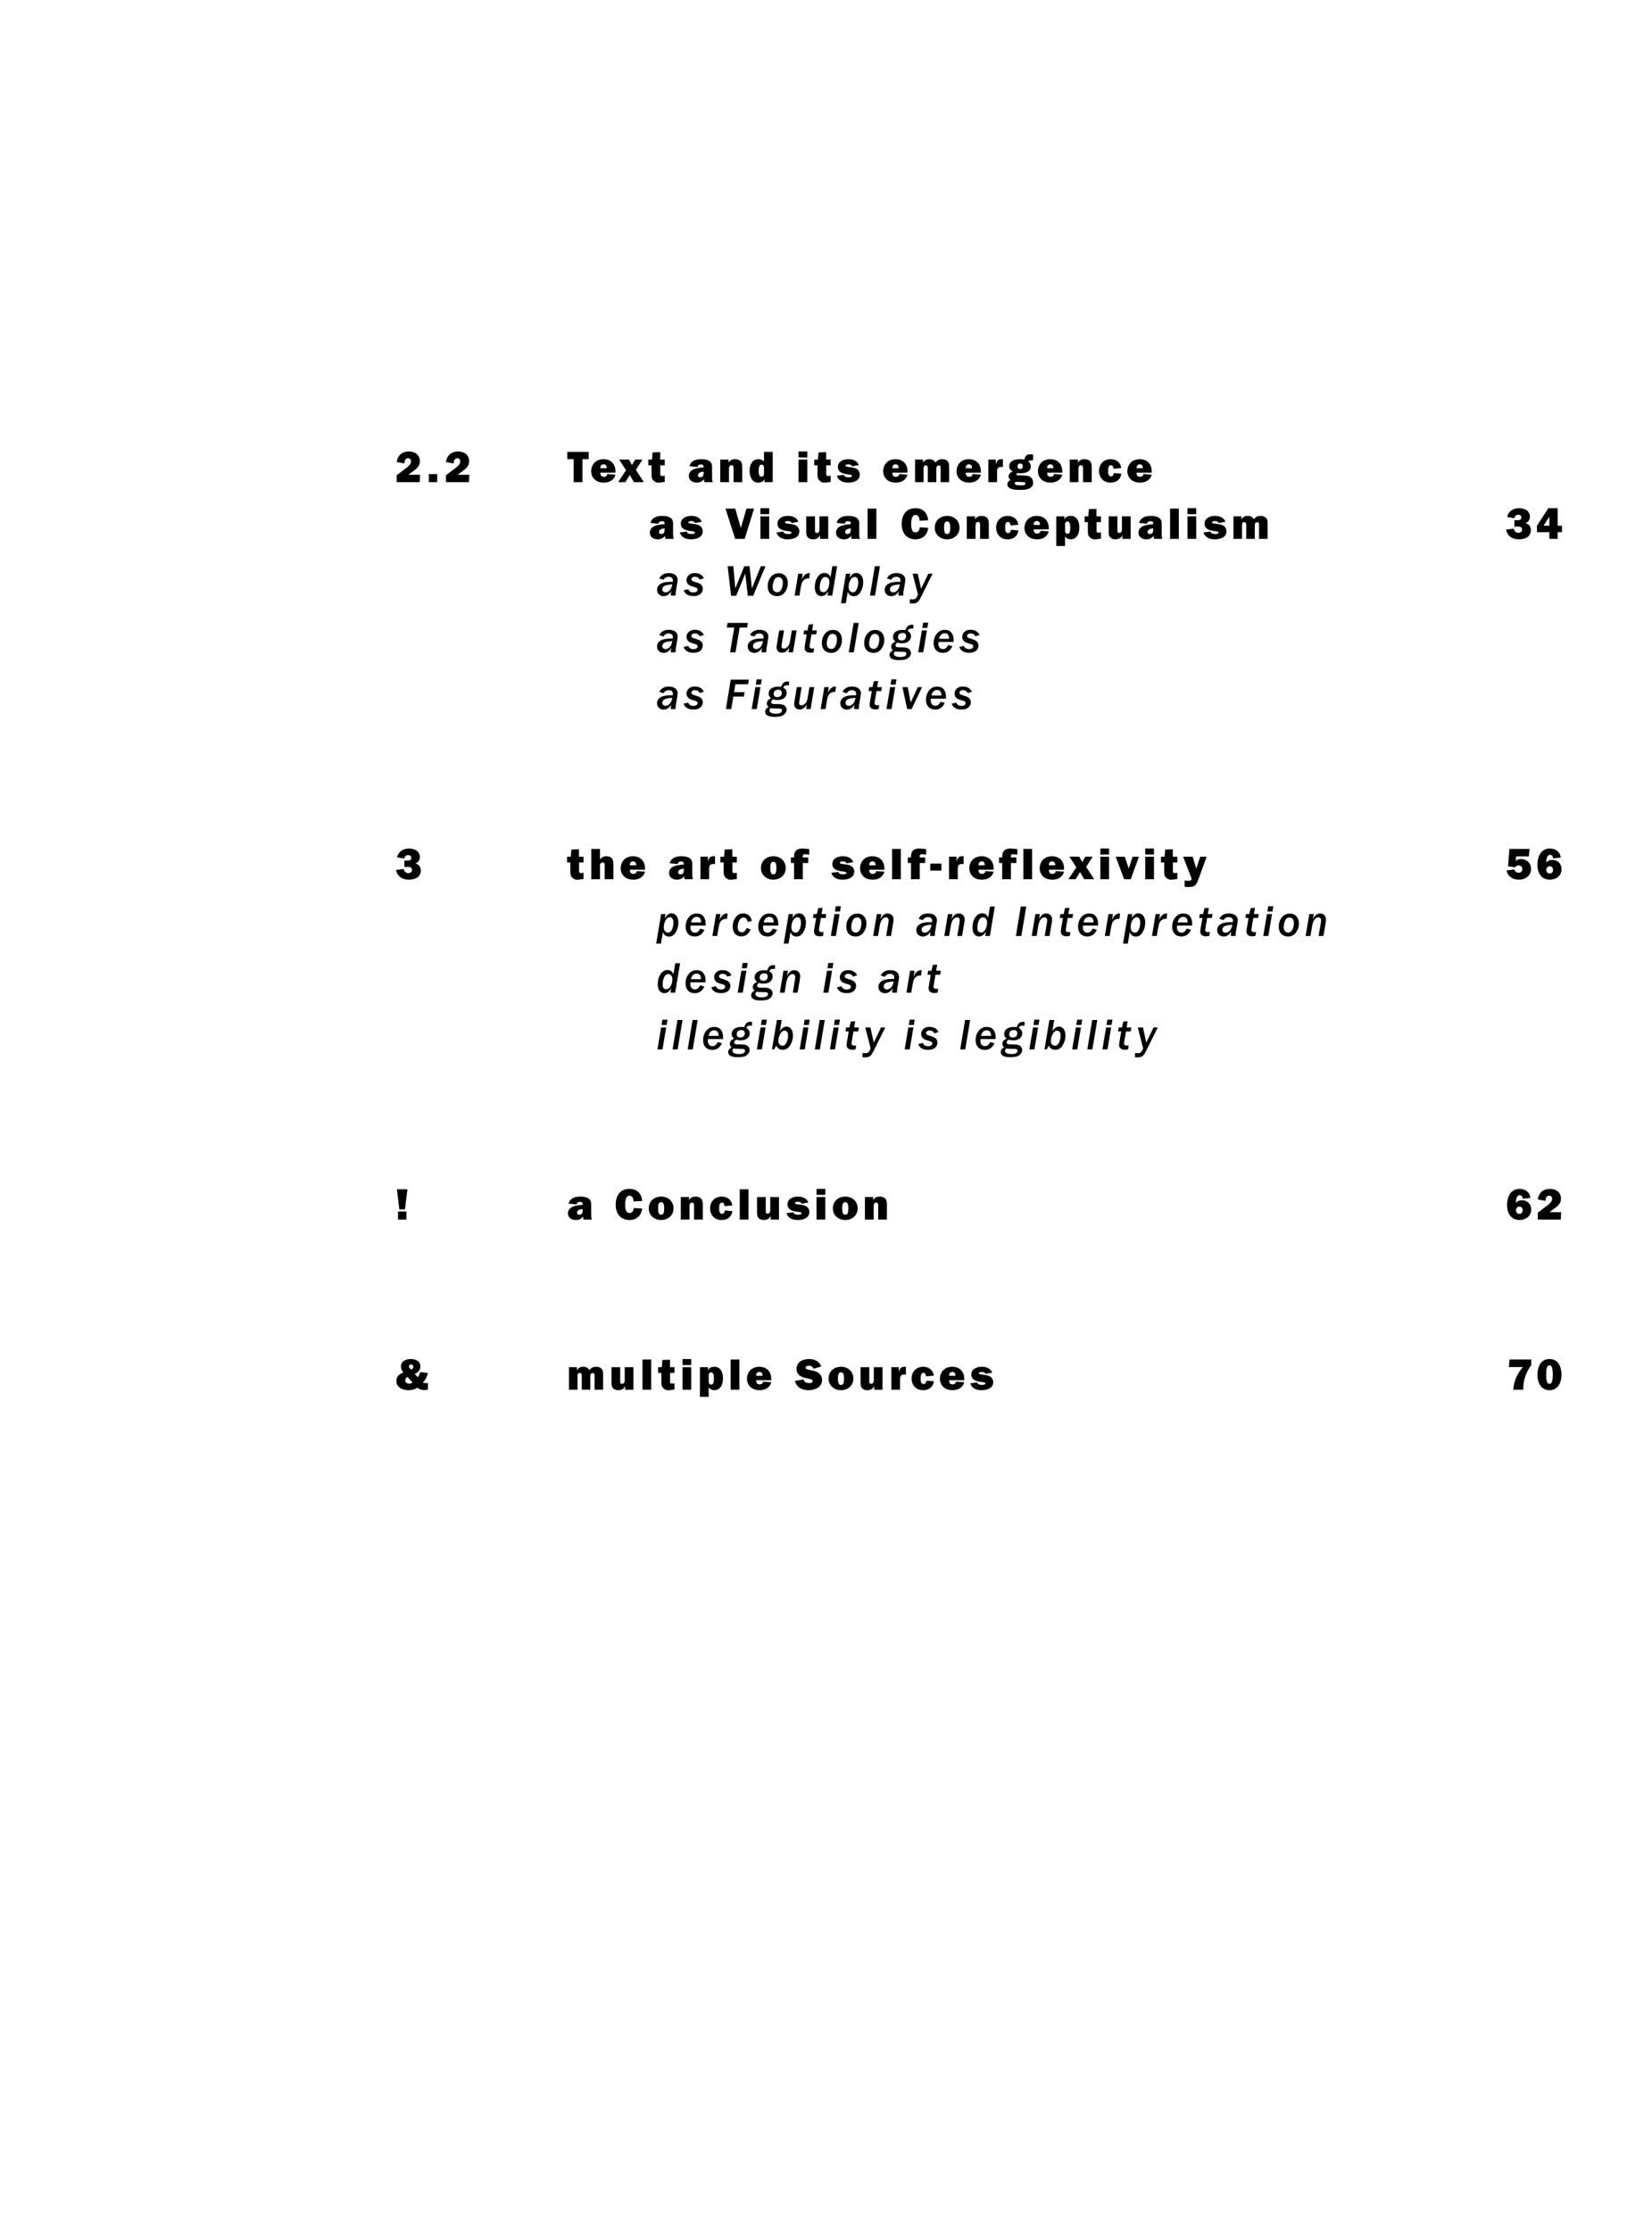 <?xml version="1.0" encoding="iso-8859-1"?>
<!-- Generator: Adobe Illustrator 16.0.0, SVG Export Plug-In . SVG Version: 6.00 Build 0)  -->
<!DOCTYPE svg PUBLIC "-//W3C//DTD SVG 1.1//EN" "http://www.w3.org/Graphics/SVG/1.1/DTD/svg11.dtd">
<svg version="1.1" id="Layer_1" xmlns="http://www.w3.org/2000/svg" xmlns:xlink="http://www.w3.org/1999/xlink" x="0px" y="0px"
	 width="524.409px" height="708px" viewBox="0 0 524.409 708" style="enable-background:new 0 0 524.409 708;" xml:space="preserve"
	>
<rect x="0" y="0" width="524.409" height="708" fill="#808080" stroke="none"/>
<g>
	<g>
		<defs>
			<rect id="SVGID_1_" width="524.409" height="708.661"/>
		</defs>
		<clipPath id="SVGID_2_">
			<use xlink:href="#SVGID_1_"  style="overflow:visible;"/>
		</clipPath>
		<polygon style="clip-path:url(#SVGID_2_);fill:#FFFFFF;" points="0,-0.331 0,708.331 524.409,708.331 524.409,-0.331 0,-0.331 		
			"/>
		<polygon style="clip-path:url(#SVGID_2_);fill:#FFFFFF;" points="-481.89,0 -481.89,708 42.52,708 42.52,0 -481.89,0 		"/>
	</g>
	<polygon style="fill:#FFFFFF;" points="0,0 0,708 524.409,708 524.409,0 0,0 	"/>
	<path d="M180.617,433.847v7.152h2.714v-4.297c0-0.533,0.056-1.023,0.715-1.023c0.603,0,0.631,0.574,0.631,1.022v4.298h2.714v-3.975
		c0-0.575-0.028-1.304,0.757-1.304c0.645,0,0.589,0.519,0.589,0.98v4.298h2.714v-4.69c0-0.756,0-1.455-0.518-1.986
		c-0.419-0.435-1.062-0.615-1.664-0.615c-0.939,0-1.654,0.306-2.144,1.104c-0.433-0.77-1.133-1.104-2.014-1.104
		c-0.841,0-1.556,0.376-1.948,1.104h-0.028v-0.964H180.617L180.617,433.847z M201.08,440.999v-7.152h-2.77v4.115
		c0,0.266-0.014,0.519-0.14,0.756c-0.126,0.252-0.393,0.406-0.673,0.406c-0.631,0-0.617-0.49-0.617-0.952v-4.325h-2.77v4.941
		c0,0.673,0.056,1.303,0.56,1.807c0.433,0.405,1.007,0.544,1.595,0.544c0.923,0,1.876-0.39,2.171-1.313h0.028v1.174H201.08
		L201.08,440.999z M206.721,431.396h-2.771v9.603h2.771V431.396L206.721,431.396z M209.937,435.665v2.703
		c0,0.77-0.014,1.457,0.531,2.045c0.546,0.587,1.259,0.824,2.001,0.726l1.638-0.209v-2.002c-0.266,0.07-0.532,0.126-0.798,0.126
		c-0.658,0-0.602-0.405-0.602-0.924v-2.465h1.4v-1.818h-1.428v-2.366l-2.407,0.085l-0.209,2.281h-1.162v1.818H209.937
		L209.937,435.665z M219.425,433.847h-2.77v7.152h2.77V433.847L219.425,433.847z M219.425,431.257h-2.77v1.902h2.77V431.257
		L219.425,431.257z M224.968,436.506c0-0.28-0.014-0.504,0.168-0.728c0.154-0.184,0.378-0.295,0.616-0.295
		c0.882,0,0.868,1.413,0.868,2.002c0,0.405-0.028,0.909-0.14,1.302c-0.112,0.378-0.364,0.588-0.756,0.588
		c-0.672,0-0.756-0.658-0.756-1.162V436.506L224.968,436.506z M222.184,433.847v9.406h2.771v-3.022
		c0.434,0.631,1.106,0.908,1.848,0.908c0.994,0,1.736-0.529,2.198-1.384c0.378-0.701,0.504-1.611,0.504-2.409
		c0-1.681-0.672-3.639-2.688-3.639c-0.952,0-1.736,0.294-2.03,1.161h-0.028v-1.021H222.184L222.184,433.847z M234.702,431.396h-2.77
		v9.603h2.77V431.396L234.702,431.396z M242.224,438.438c-0.112,0.617-0.462,0.869-1.091,0.869c-0.84,0-1.12-0.561-1.078-1.332
		h4.787v-0.377c0-2.353-1.456-3.891-3.835-3.891c-1.022,0-2.114,0.349-2.842,1.104c-0.672,0.686-1.049,1.737-1.049,2.702
		c0,1.022,0.405,2.003,1.175,2.688c0.812,0.713,1.834,0.937,2.884,0.937c1.693,0,3.233-0.797,3.667-2.533L242.224,438.438
		L242.224,438.438z M240.041,436.577c-0.028-0.659,0.266-1.234,0.994-1.234c0.783,0,1.007,0.533,1.007,1.234H240.041
		L240.041,436.577z M252.347,438.215c0.518,2.085,2.31,2.924,4.325,2.924c1.988,0,4.284-0.923,4.284-3.231
		c0-1.052-0.49-1.947-1.428-2.451c-0.84-0.435-1.806-0.588-2.716-0.771c-0.364-0.084-1.063-0.183-1.063-0.687
		s0.559-0.616,0.951-0.616c0.742,0,1.274,0.252,1.554,0.966l2.436-0.741c-0.588-1.665-2.198-2.351-3.864-2.351
		c-0.951,0-1.973,0.183-2.757,0.728c-0.77,0.546-1.232,1.469-1.232,2.406c0,2.283,2.142,2.773,3.947,3.123
		c0.434,0.084,1.176,0.197,1.176,0.785c0,0.532-0.756,0.588-1.134,0.588c-0.853,0-1.497-0.308-1.749-1.163L252.347,438.215
		L252.347,438.215z M266.958,433.707c-2.24,0-3.934,1.482-3.934,3.779c0,2.171,1.749,3.652,3.934,3.652
		c2.184,0,3.933-1.481,3.933-3.652C270.891,435.189,269.198,433.707,266.958,433.707L266.958,433.707z M266.958,435.455
		c0.953,0,0.967,1.247,0.967,1.933c0,1.919-0.463,2.06-0.967,2.06s-0.967-0.141-0.967-2.06
		C265.991,436.702,266.005,435.455,266.958,435.455L266.958,435.455z M280.145,440.999v-7.152h-2.77v4.115
		c0,0.266-0.014,0.519-0.141,0.756c-0.127,0.252-0.393,0.406-0.673,0.406c-0.631,0-0.616-0.49-0.616-0.952v-4.325h-2.771v4.941
		c0,0.673,0.056,1.303,0.56,1.807c0.434,0.405,1.008,0.544,1.595,0.544c0.924,0,1.877-0.39,2.172-1.313h0.028v1.174H280.145
		L280.145,440.999z M285.307,435.315v-1.469h-2.365v7.152h2.771v-3.107c0-0.42,0-0.882,0.196-1.231
		c0.224-0.406,0.686-0.49,1.134-0.49c0.182,0,0.364,0.028,0.532,0.07v-2.505l-0.378-0.028c-1.106-0.084-1.624,0.614-1.862,1.608
		H285.307L285.307,435.315z M294.076,438.116c-0.07,0.519-0.294,1.064-0.896,1.064c-0.91,0-0.924-1.093-0.924-1.765
		c0-0.63,0-1.793,0.882-1.793c0.616,0,0.729,0.56,0.826,1.051l0.014,0.07l2.45-0.21c-0.21-1.792-1.609-2.827-3.374-2.827
		c-2.197,0-3.68,1.58-3.68,3.737c0,1.022,0.336,1.988,1.062,2.716c0.757,0.741,1.596,0.979,2.632,0.979
		c1.819,0,3.136-0.979,3.388-2.827L294.076,438.116L294.076,438.116z M303.476,438.438c-0.111,0.617-0.462,0.869-1.092,0.869
		c-0.839,0-1.119-0.561-1.077-1.332h4.787v-0.377c0-2.353-1.456-3.891-3.836-3.891c-1.021,0-2.113,0.349-2.841,1.104
		c-0.672,0.686-1.05,1.737-1.05,2.702c0,1.022,0.405,2.003,1.176,2.688c0.812,0.713,1.834,0.937,2.883,0.937
		c1.694,0,3.234-0.797,3.668-2.533L303.476,438.438L303.476,438.438z M301.293,436.577c-0.028-0.659,0.266-1.234,0.993-1.234
		c0.784,0,1.008,0.533,1.008,1.234H301.293L301.293,436.577z M307.991,438.971c0.531,1.651,2.001,2.168,3.597,2.168
		c1.61,0,3.695-0.559,3.695-2.531c0-0.771-0.351-1.401-1.008-1.821c-0.574-0.351-1.302-0.448-1.945-0.532
		c-0.336-0.043-0.896-0.085-1.204-0.169c-0.183-0.042-0.42-0.14-0.42-0.364c0-0.308,0.672-0.378,0.896-0.378
		c0.49,0,1.036,0.141,1.246,0.63l2.113-0.405c-0.477-1.344-1.889-1.86-3.233-1.86c-0.798,0-1.596,0.112-2.295,0.545
		c-0.672,0.42-1.105,1.063-1.105,1.875c0,1.905,1.776,2.199,3.274,2.409c0.252,0.028,1.204,0.099,1.204,0.463
		c0,0.42-0.784,0.448-1.063,0.448c-0.603,0-1.372-0.084-1.526-0.771L307.991,438.971L307.991,438.971z"/>
	<path d="M187.881,386.999c-0.21-0.502-0.224-1.034-0.224-1.567v-2.506c0-1.022,0.112-1.945-0.825-2.604
		c-0.7-0.503-1.777-0.615-2.617-0.615c-1.61,0-3.304,0.461-3.724,2.238l2.548,0.237c0.084-0.602,0.546-0.798,1.092-0.798
		c0.672,0,0.84,0.252,0.84,0.896v0.056c-0.938,0.056-1.904,0.168-2.814,0.449c-0.994,0.308-1.876,1.063-1.876,2.198
		c0,1.429,1.162,2.154,2.492,2.154c0.98,0,1.778-0.306,2.338-1.132c0,0.336,0.028,0.672,0.098,0.992H187.881L187.881,386.999z
		 M184.971,383.795c0,0.784-0.014,1.666-1.064,1.666c-0.434,0-0.728-0.196-0.728-0.658c0-0.868,1.12-1.078,1.792-1.147V383.795
		L184.971,383.795z M201.153,383.332c-0.042,0.799-0.392,1.597-1.302,1.597c-1.33,0-1.386-1.639-1.386-2.604
		c0-0.91,0.056-2.913,1.358-2.913c0.994,0,1.302,1.021,1.274,1.835l2.744-0.141c-0.196-2.394-1.596-3.849-4.046-3.849
		c-3.023,0-4.352,2.294-4.352,5.067c0,2.73,1.511,4.814,4.394,4.814c2.212,0,3.822-1.427,4.004-3.639L201.153,383.332
		L201.153,383.332z M209.871,379.707c-2.24,0-3.933,1.482-3.933,3.779c0,2.171,1.749,3.652,3.933,3.652
		c2.184,0,3.933-1.481,3.933-3.652C213.804,381.189,212.111,379.707,209.871,379.707L209.871,379.707z M209.871,381.455
		c0.953,0,0.967,1.247,0.967,1.933c0,1.919-0.462,2.06-0.967,2.06c-0.504,0-0.967-0.141-0.967-2.06
		C208.904,382.702,208.918,381.455,209.871,381.455L209.871,381.455z M216.113,379.847v7.152h2.77v-4.129
		c0-0.589,0.071-1.247,0.841-1.247c0.603,0,0.603,0.602,0.603,1.036v4.34h2.77v-4.41c0-0.742,0-1.553-0.447-2.141
		c-0.42-0.546-1.189-0.741-1.861-0.741c-0.868,0-1.695,0.334-2.032,1.146h-0.028v-1.006H216.113L216.113,379.847z M230.115,384.116
		c-0.07,0.519-0.294,1.064-0.896,1.064c-0.91,0-0.924-1.093-0.924-1.765c0-0.63,0-1.793,0.882-1.793c0.616,0,0.728,0.56,0.826,1.051
		l0.014,0.07l2.45-0.21c-0.21-1.792-1.61-2.827-3.374-2.827c-2.197,0-3.68,1.58-3.68,3.737c0,1.022,0.336,1.988,1.064,2.716
		c0.755,0.741,1.595,0.979,2.63,0.979c1.82,0,3.136-0.979,3.388-2.827L230.115,384.116L230.115,384.116z M237.596,377.396h-2.771
		v9.603h2.771V377.396L237.596,377.396z M247.279,386.999v-7.152h-2.77v4.115c0,0.266-0.014,0.519-0.14,0.756
		c-0.126,0.252-0.394,0.406-0.673,0.406c-0.631,0-0.617-0.49-0.617-0.952v-4.325h-2.771v4.941c0,0.673,0.056,1.303,0.561,1.807
		c0.433,0.405,1.007,0.544,1.595,0.544c0.924,0,1.877-0.39,2.171-1.313h0.028v1.174H247.279L247.279,386.999z M249.64,384.971
		c0.532,1.651,2.001,2.168,3.597,2.168c1.61,0,3.695-0.559,3.695-2.531c0-0.771-0.35-1.401-1.008-1.821
		c-0.574-0.351-1.301-0.448-1.945-0.532c-0.336-0.043-0.896-0.085-1.204-0.169c-0.182-0.042-0.42-0.14-0.42-0.364
		c0-0.308,0.672-0.378,0.896-0.378c0.49,0,1.036,0.141,1.246,0.63l2.113-0.405c-0.476-1.344-1.889-1.86-3.233-1.86
		c-0.798,0-1.596,0.112-2.296,0.545c-0.671,0.42-1.105,1.063-1.105,1.875c0,1.905,1.777,2.199,3.275,2.409
		c0.252,0.028,1.204,0.099,1.204,0.463c0,0.42-0.784,0.448-1.064,0.448c-0.602,0-1.372-0.084-1.526-0.771L249.64,384.971
		L249.64,384.971z M261.971,379.847H259.2v7.152h2.771V379.847L261.971,379.847z M261.971,377.257H259.2v1.902h2.771V377.257
		L261.971,377.257z M268.318,379.707c-2.241,0-3.935,1.482-3.935,3.779c0,2.171,1.749,3.652,3.935,3.652
		c2.184,0,3.933-1.481,3.933-3.652C272.251,381.189,270.558,379.707,268.318,379.707L268.318,379.707z M268.318,381.455
		c0.951,0,0.966,1.247,0.966,1.933c0,1.919-0.462,2.06-0.966,2.06c-0.506,0-0.968-0.141-0.968-2.06
		C267.351,382.702,267.365,381.455,268.318,381.455L268.318,381.455z M274.559,379.847v7.152h2.771v-4.129
		c0-0.589,0.069-1.247,0.841-1.247c0.602,0,0.602,0.602,0.602,1.036v4.34h2.771v-4.41c0-0.742,0-1.553-0.448-2.141
		c-0.42-0.546-1.188-0.741-1.861-0.741c-0.867,0-1.694,0.334-2.03,1.146h-0.028v-1.006H274.559L274.559,379.847z"/>
	<path d="M211.887,323.573h-1.606l-0.28,1.668h1.606L211.887,323.573L211.887,323.573z M211.47,326.048h-1.606L208.702,333h1.606
		L211.47,326.048L211.47,326.048z M216.667,323.669h-1.607L213.502,333h1.606L216.667,323.669L216.667,323.669z M221.46,323.669
		h-1.607L218.295,333h1.606L221.46,323.669L221.46,323.669z M227.793,330.676c-0.374,0.861-0.921,1.292-1.641,1.292
		c-0.464,0-0.823-0.16-1.076-0.479c-0.253-0.319-0.38-0.74-0.38-1.264c0-0.151,0.016-0.324,0.048-0.52h4.779
		c0.013-0.196,0.02-0.378,0.02-0.547c0-1.016-0.238-1.818-0.714-2.406c-0.477-0.588-1.179-0.882-2.109-0.882
		c-1.035,0-1.881,0.408-2.54,1.224c-0.658,0.816-0.987,1.816-0.987,3.001c0,0.929,0.26,1.675,0.782,2.235
		c0.522,0.561,1.239,0.841,2.15,0.841c1.385,0,2.397-0.711,3.035-2.133L227.793,330.676L227.793,330.676z M224.908,328.714
		c0.269-1.176,0.875-1.764,1.819-1.764c0.911,0,1.367,0.588,1.367,1.764H224.908L224.908,328.714z M231.449,332.962
		c-0.192,0.217-0.287,0.512-0.287,0.886c0,1.089,1.023,1.633,3.069,1.633c1.385,0,2.355-0.235,2.909-0.707
		c0.553-0.472,0.83-0.995,0.83-1.569c0-0.337-0.106-0.653-0.318-0.947s-0.506-0.508-0.882-0.642
		c-0.375-0.135-0.967-0.202-1.773-0.202h-0.828c-0.451,0-0.749-0.056-0.895-0.167c-0.146-0.112-0.219-0.266-0.219-0.462
		c0-0.355,0.207-0.638,0.622-0.847c0.501,0.132,0.953,0.198,1.354,0.198c0.948,0,1.677-0.212,2.187-0.636
		c0.511-0.424,0.766-0.962,0.766-1.613c0-0.748-0.356-1.299-1.067-1.655c0.133-0.364,0.319-0.587,0.561-0.669
		c0.241-0.083,0.485-0.124,0.731-0.124c0.096,0,0.267,0.012,0.513,0.035l0.014-1.19c-0.173-0.023-0.328-0.034-0.465-0.034
		c-0.501,0-0.912,0.119-1.231,0.355c-0.319,0.237-0.59,0.695-0.813,1.374c-0.232-0.068-0.52-0.102-0.861-0.102
		c-0.971,0-1.731,0.201-2.28,0.602s-0.824,0.957-0.824,1.667c0,0.575,0.262,1.051,0.786,1.429c-0.551,0.274-0.917,0.539-1.097,0.797
		c-0.18,0.257-0.27,0.557-0.27,0.899c0,0.446,0.196,0.804,0.588,1.073C231.914,332.54,231.64,332.746,231.449,332.962
		L231.449,332.962z M233.862,328.167c0-0.392,0.127-0.708,0.383-0.947c0.255-0.239,0.605-0.359,1.052-0.359
		c0.752,0,1.128,0.344,1.128,1.033c0,0.405-0.123,0.728-0.369,0.967c-0.246,0.239-0.59,0.359-1.032,0.359
		C234.249,329.22,233.862,328.869,233.862,328.167L233.862,328.167L233.862,328.167z M234.621,332.815c0.838,0,1.36,0.034,1.565,0.1
		c0.205,0.066,0.308,0.235,0.308,0.509c0,0.702-0.654,1.053-1.962,1.053c-0.675,0-1.181-0.1-1.518-0.298
		c-0.337-0.198-0.506-0.45-0.506-0.755c0-0.242,0.151-0.486,0.451-0.732C233.192,332.774,233.746,332.815,234.621,332.815
		L234.621,332.815L234.621,332.815z M243.44,323.573h-1.606l-0.281,1.668h1.607L243.44,323.573L243.44,323.573z M243.023,326.048
		h-1.606L240.254,333h1.607L243.023,326.048L243.023,326.048z M246.415,331.817c0.41,0.875,1.091,1.313,2.044,1.313
		c1.016,0,1.812-0.487,2.389-1.46c0.576-0.973,0.864-1.999,0.864-3.079c0-0.83-0.185-1.506-0.557-2.03
		c-0.371-0.524-0.869-0.787-1.493-0.787c-0.816,0-1.521,0.488-2.113,1.463l0.595-3.568h-1.531L245.054,333h0.704L246.415,331.817
		L246.415,331.817z M247.481,331.452c-0.264-0.258-0.396-0.612-0.396-1.063c0-0.784,0.185-1.534,0.557-2.249
		c0.371-0.716,0.844-1.074,1.418-1.074c0.734,0,1.101,0.525,1.101,1.573c0,0.729-0.158,1.444-0.472,2.146
		c-0.314,0.702-0.752,1.053-1.312,1.053C248.044,331.838,247.745,331.709,247.481,331.452L247.481,331.452z M257.037,323.573h-1.606
		l-0.281,1.668h1.607L257.037,323.573L257.037,323.573z M256.62,326.048h-1.606L253.852,333h1.606L256.62,326.048L256.62,326.048z
		 M261.817,323.669h-1.607L258.652,333h1.606L261.817,323.669L261.817,323.669z M266.63,323.573h-1.607l-0.279,1.668h1.606
		L266.63,323.573L266.63,323.573z M266.213,326.048h-1.607L263.443,333h1.607L266.213,326.048L266.213,326.048z M271.787,331.749
		c-0.196,0.032-0.362,0.048-0.499,0.048c-0.656,0-0.984-0.221-0.984-0.663c0-0.11,0.031-0.356,0.095-0.738l0.521-3.097h1.504
		l0.205-1.251h-1.497l0.328-1.969l-1.396,0.096l-0.417,1.873h-1.045l-0.212,1.251h1.032l-0.527,3.076
		c-0.104,0.62-0.156,1.037-0.156,1.251c0,0.415,0.148,0.767,0.447,1.056c0.299,0.29,0.77,0.434,1.412,0.434
		c0.191,0,0.518-0.034,0.978-0.102L271.787,331.749L271.787,331.749z M274.581,335.529c0.538,0,0.977-0.086,1.315-0.259
		c0.34-0.174,0.6-0.388,0.776-0.643c0.178-0.255,0.433-0.716,0.766-1.381l3.568-7.198h-1.34l-2.296,4.785l-1.053-4.785h-1.642
		l1.702,6.644l-0.259,0.554c-0.174,0.369-0.366,0.621-0.578,0.755c-0.212,0.135-0.48,0.202-0.803,0.202
		c-0.348,0-0.652-0.02-0.916-0.061l-0.069,1.326C274.051,335.509,274.326,335.529,274.581,335.529L274.581,335.529L274.581,335.529z
		 M290.363,323.573h-1.607l-0.28,1.668h1.607L290.363,323.573L290.363,323.573z M289.946,326.048h-1.607L287.177,333h1.607
		L289.946,326.048L289.946,326.048z M291.479,331.312c0.483,1.226,1.517,1.838,3.098,1.838c0.988,0,1.734-0.221,2.238-0.663
		s0.756-0.991,0.756-1.647c0-0.387-0.104-0.73-0.312-1.029c-0.207-0.298-0.49-0.529-0.847-0.69
		c-0.358-0.162-0.906-0.352-1.645-0.571c-0.324-0.091-0.539-0.194-0.646-0.308c-0.108-0.114-0.161-0.257-0.161-0.43
		c0-0.247,0.109-0.442,0.328-0.588s0.484-0.219,0.8-0.219c0.702,0,1.205,0.303,1.511,0.909l1.319-0.424
		c-0.552-1.094-1.509-1.64-2.871-1.64c-0.839,0-1.488,0.224-1.948,0.673c-0.461,0.449-0.69,0.976-0.69,1.582
		c0,0.388,0.103,0.732,0.308,1.033c0.205,0.3,0.458,0.524,0.759,0.67c0.3,0.146,0.764,0.305,1.388,0.478
		c0.388,0.11,0.662,0.221,0.823,0.335c0.162,0.114,0.243,0.269,0.243,0.465c0,0.264-0.12,0.482-0.358,0.653
		c-0.24,0.171-0.567,0.256-0.981,0.256c-0.83,0-1.379-0.346-1.648-1.039L291.479,331.312L291.479,331.312z M307.965,323.669h-1.605
		L304.8,333h1.606L307.965,323.669L307.965,323.669z M314.298,330.676c-0.373,0.861-0.92,1.292-1.64,1.292
		c-0.465,0-0.824-0.16-1.077-0.479c-0.253-0.319-0.379-0.74-0.379-1.264c0-0.151,0.016-0.324,0.048-0.52h4.777
		c0.015-0.196,0.021-0.378,0.021-0.547c0-1.016-0.238-1.818-0.714-2.406c-0.477-0.588-1.179-0.882-2.109-0.882
		c-1.034,0-1.881,0.408-2.539,1.224c-0.658,0.816-0.987,1.816-0.987,3.001c0,0.929,0.261,1.675,0.781,2.235
		c0.522,0.561,1.239,0.841,2.15,0.841c1.386,0,2.397-0.711,3.036-2.133L314.298,330.676L314.298,330.676z M311.414,328.714
		c0.268-1.176,0.875-1.764,1.817-1.764c0.911,0,1.367,0.588,1.367,1.764H311.414L311.414,328.714z M317.954,332.962
		c-0.191,0.217-0.287,0.512-0.287,0.886c0,1.089,1.022,1.633,3.069,1.633c1.386,0,2.354-0.235,2.908-0.707
		c0.555-0.472,0.83-0.995,0.83-1.569c0-0.337-0.104-0.653-0.316-0.947s-0.506-0.508-0.883-0.642
		c-0.375-0.135-0.967-0.202-1.773-0.202h-0.827c-0.451,0-0.75-0.056-0.896-0.167c-0.146-0.112-0.22-0.266-0.22-0.462
		c0-0.355,0.208-0.638,0.623-0.847c0.501,0.132,0.952,0.198,1.354,0.198c0.948,0,1.677-0.212,2.188-0.636s0.766-0.962,0.766-1.613
		c0-0.748-0.355-1.299-1.066-1.655c0.132-0.364,0.319-0.587,0.56-0.669c0.242-0.083,0.486-0.124,0.732-0.124
		c0.095,0,0.266,0.012,0.512,0.035l0.015-1.19c-0.173-0.023-0.328-0.034-0.466-0.034c-0.5,0-0.91,0.119-1.229,0.355
		c-0.319,0.237-0.59,0.695-0.814,1.374c-0.231-0.068-0.519-0.102-0.86-0.102c-0.971,0-1.731,0.201-2.28,0.602
		s-0.824,0.957-0.824,1.667c0,0.575,0.263,1.051,0.787,1.429c-0.552,0.274-0.918,0.539-1.098,0.797
		c-0.181,0.257-0.271,0.557-0.271,0.899c0,0.446,0.196,0.804,0.588,1.073C318.419,332.54,318.145,332.746,317.954,332.962
		L317.954,332.962z M320.367,328.167c0-0.392,0.128-0.708,0.383-0.947c0.255-0.239,0.605-0.359,1.053-0.359
		c0.752,0,1.128,0.344,1.128,1.033c0,0.405-0.123,0.728-0.37,0.967c-0.246,0.239-0.59,0.359-1.031,0.359
		C320.754,329.22,320.367,328.869,320.367,328.167L320.367,328.167L320.367,328.167z M321.126,332.815c0.838,0,1.36,0.034,1.564,0.1
		c0.205,0.066,0.309,0.235,0.309,0.509c0,0.702-0.654,1.053-1.962,1.053c-0.676,0-1.181-0.1-1.519-0.298
		c-0.337-0.198-0.505-0.45-0.505-0.755c0-0.242,0.15-0.486,0.451-0.732C319.697,332.774,320.251,332.815,321.126,332.815
		L321.126,332.815L321.126,332.815z M329.945,323.573h-1.606l-0.28,1.668h1.606L329.945,323.573L329.945,323.573z M329.528,326.048
		h-1.606L326.76,333h1.606L329.528,326.048L329.528,326.048z M332.92,331.817c0.41,0.875,1.091,1.313,2.044,1.313
		c1.016,0,1.812-0.487,2.389-1.46c0.576-0.973,0.865-1.999,0.865-3.079c0-0.83-0.186-1.506-0.557-2.03
		c-0.372-0.524-0.87-0.787-1.494-0.787c-0.816,0-1.521,0.488-2.112,1.463l0.594-3.568h-1.53L331.56,333h0.704L332.92,331.817
		L332.92,331.817z M333.986,331.452c-0.265-0.258-0.396-0.612-0.396-1.063c0-0.784,0.186-1.534,0.557-2.249
		c0.371-0.716,0.845-1.074,1.418-1.074c0.734,0,1.102,0.525,1.102,1.573c0,0.729-0.157,1.444-0.473,2.146
		c-0.313,0.702-0.752,1.053-1.312,1.053C334.549,331.838,334.251,331.709,333.986,331.452L333.986,331.452z M343.542,323.573h-1.606
		l-0.279,1.668h1.605L343.542,323.573L343.542,323.573z M343.125,326.048h-1.606L340.356,333h1.606L343.125,326.048L343.125,326.048
		z M348.322,323.669h-1.607L345.157,333h1.605L348.322,323.669L348.322,323.669z M353.135,323.573h-1.605l-0.28,1.668h1.605
		L353.135,323.573L353.135,323.573z M352.718,326.048h-1.606L349.95,333h1.605L352.718,326.048L352.718,326.048z M358.292,331.749
		c-0.196,0.032-0.362,0.048-0.499,0.048c-0.656,0-0.984-0.221-0.984-0.663c0-0.11,0.032-0.356,0.097-0.738l0.519-3.097h1.504
		l0.205-1.251h-1.497l0.328-1.969l-1.394,0.096l-0.417,1.873h-1.047l-0.212,1.251h1.032l-0.526,3.076
		c-0.104,0.62-0.157,1.037-0.157,1.251c0,0.415,0.149,0.767,0.447,1.056c0.3,0.29,0.77,0.434,1.412,0.434
		c0.191,0,0.518-0.034,0.978-0.102L358.292,331.749L358.292,331.749z M361.087,335.529c0.537,0,0.976-0.086,1.315-0.259
		c0.34-0.174,0.599-0.388,0.776-0.643c0.177-0.255,0.433-0.716,0.765-1.381l3.569-7.198h-1.34l-2.297,4.785l-1.053-4.785h-1.642
		l1.703,6.644l-0.26,0.554c-0.173,0.369-0.366,0.621-0.578,0.755c-0.212,0.135-0.479,0.202-0.803,0.202
		c-0.347,0-0.652-0.02-0.916-0.061l-0.068,1.326C360.556,335.509,360.831,335.529,361.087,335.529L361.087,335.529L361.087,335.529z
		"/>
	<path d="M215.886,305.669h-1.531l-0.594,3.527c-0.306-0.92-0.937-1.381-1.894-1.381c-0.893,0-1.629,0.441-2.208,1.323
		c-0.579,0.882-0.868,1.938-0.868,3.169c0,0.902,0.19,1.603,0.571,2.102c0.38,0.499,0.882,0.748,1.507,0.748
		c0.907,0,1.641-0.531,2.201-1.593L212.831,315h1.49L215.886,305.669L215.886,305.669z M210.356,312.416
		c0-0.838,0.151-1.601,0.451-2.287c0.301-0.685,0.748-1.028,1.34-1.028c0.388,0,0.699,0.15,0.933,0.451
		c0.235,0.301,0.352,0.695,0.352,1.182c0,0.789-0.175,1.515-0.526,2.178s-0.823,0.994-1.415,0.994
		C210.734,313.906,210.356,313.41,210.356,312.416L210.356,312.416L210.356,312.416z M222.219,312.676
		c-0.374,0.861-0.921,1.292-1.641,1.292c-0.465,0-0.824-0.16-1.077-0.479c-0.253-0.319-0.379-0.74-0.379-1.264
		c0-0.151,0.016-0.324,0.048-0.52h4.778c0.014-0.196,0.021-0.378,0.021-0.547c0-1.016-0.239-1.818-0.715-2.406
		s-1.179-0.882-2.109-0.882c-1.034,0-1.881,0.408-2.539,1.224c-0.659,0.816-0.988,1.816-0.988,3.001
		c0,0.929,0.261,1.675,0.783,2.235c0.521,0.561,1.238,0.841,2.15,0.841c1.385,0,2.397-0.711,3.035-2.133L222.219,312.676
		L222.219,312.676z M219.334,310.714c0.269-1.176,0.875-1.764,1.818-1.764c0.912,0,1.367,0.588,1.367,1.764H219.334L219.334,310.714
		z M225.758,313.312c0.483,1.226,1.515,1.838,3.097,1.838c0.988,0,1.735-0.221,2.238-0.663c0.504-0.442,0.756-0.991,0.756-1.647
		c0-0.387-0.104-0.73-0.311-1.029c-0.208-0.298-0.49-0.529-0.848-0.69c-0.358-0.162-0.906-0.352-1.644-0.571
		c-0.324-0.091-0.539-0.194-0.646-0.308c-0.107-0.114-0.161-0.257-0.161-0.43c0-0.247,0.11-0.442,0.328-0.588
		c0.219-0.146,0.486-0.219,0.8-0.219c0.702,0,1.206,0.303,1.511,0.909l1.319-0.424c-0.551-1.094-1.508-1.64-2.871-1.64
		c-0.838,0-1.488,0.224-1.948,0.673c-0.46,0.449-0.69,0.976-0.69,1.582c0,0.388,0.102,0.732,0.307,1.033
		c0.205,0.3,0.458,0.524,0.759,0.67s0.763,0.305,1.388,0.478c0.387,0.11,0.662,0.221,0.823,0.335
		c0.162,0.114,0.243,0.269,0.243,0.465c0,0.264-0.12,0.482-0.359,0.653c-0.239,0.171-0.566,0.256-0.981,0.256
		c-0.829,0-1.378-0.346-1.647-1.039L225.758,313.312L225.758,313.312z M237.357,305.573h-1.606l-0.281,1.668h1.607L237.357,305.573
		L237.357,305.573z M236.94,308.048h-1.606L234.171,315h1.607L236.94,308.048L236.94,308.048z M238.734,314.962
		c-0.192,0.217-0.287,0.512-0.287,0.886c0,1.089,1.023,1.633,3.069,1.633c1.385,0,2.355-0.235,2.909-0.707
		c0.554-0.472,0.83-0.995,0.83-1.569c0-0.337-0.106-0.653-0.317-0.947c-0.212-0.294-0.506-0.508-0.882-0.642
		c-0.376-0.135-0.968-0.202-1.774-0.202h-0.827c-0.452,0-0.75-0.056-0.896-0.167c-0.146-0.112-0.219-0.266-0.219-0.462
		c0-0.355,0.208-0.638,0.622-0.847c0.502,0.132,0.953,0.198,1.354,0.198c0.948,0,1.677-0.212,2.187-0.636
		c0.511-0.424,0.766-0.962,0.766-1.613c0-0.748-0.355-1.299-1.066-1.655c0.132-0.364,0.319-0.587,0.56-0.669
		c0.242-0.083,0.486-0.124,0.732-0.124c0.095,0,0.266,0.012,0.512,0.035l0.014-1.19c-0.173-0.023-0.328-0.034-0.465-0.034
		c-0.501,0-0.911,0.119-1.23,0.355c-0.319,0.237-0.591,0.695-0.814,1.374c-0.232-0.068-0.519-0.102-0.861-0.102
		c-0.971,0-1.731,0.201-2.28,0.602c-0.549,0.401-0.824,0.957-0.824,1.667c0,0.575,0.262,1.051,0.786,1.429
		c-0.551,0.274-0.917,0.539-1.097,0.797c-0.18,0.257-0.27,0.557-0.27,0.899c0,0.446,0.196,0.804,0.588,1.073
		C239.199,314.54,238.925,314.746,238.734,314.962L238.734,314.962z M241.147,310.167c0-0.392,0.128-0.708,0.383-0.947
		c0.255-0.239,0.606-0.359,1.053-0.359c0.751,0,1.127,0.344,1.127,1.033c0,0.405-0.123,0.728-0.369,0.967
		c-0.246,0.239-0.59,0.359-1.032,0.359C241.534,311.22,241.147,310.869,241.147,310.167L241.147,310.167L241.147,310.167z
		 M241.906,314.815c0.838,0,1.36,0.034,1.565,0.1s0.308,0.235,0.308,0.509c0,0.702-0.654,1.053-1.962,1.053
		c-0.675,0-1.18-0.1-1.518-0.298c-0.337-0.198-0.506-0.45-0.506-0.755c0-0.242,0.151-0.486,0.452-0.732
		C240.477,314.774,241.031,314.815,241.906,314.815L241.906,314.815L241.906,314.815z M253.87,310.967
		c0.091-0.529,0.136-0.914,0.136-1.155c0-0.616-0.185-1.095-0.557-1.439c-0.371-0.344-0.81-0.517-1.316-0.517
		c-0.351,0-0.711,0.1-1.08,0.298c-0.369,0.198-0.77,0.703-1.203,1.514l0.274-1.62h-1.422L247.54,315h1.531l0.526-3.131
		c0.146-0.898,0.397-1.582,0.752-2.054c0.356-0.472,0.766-0.708,1.231-0.708c0.291,0,0.509,0.088,0.652,0.264
		c0.144,0.175,0.216,0.39,0.216,0.646c0,0.223-0.025,0.492-0.075,0.806L251.662,315h1.531L253.87,310.967L253.87,310.967z
		 M264.545,305.573h-1.607l-0.28,1.668h1.606L264.545,305.573L264.545,305.573z M264.128,308.048h-1.607L261.359,315h1.607
		L264.128,308.048L264.128,308.048z M265.661,313.312c0.482,1.226,1.515,1.838,3.097,1.838c0.989,0,1.735-0.221,2.239-0.663
		c0.503-0.442,0.755-0.991,0.755-1.647c0-0.387-0.104-0.73-0.312-1.029c-0.206-0.298-0.489-0.529-0.848-0.69
		c-0.358-0.162-0.905-0.352-1.644-0.571c-0.323-0.091-0.539-0.194-0.646-0.308c-0.106-0.114-0.16-0.257-0.16-0.43
		c0-0.247,0.109-0.442,0.328-0.588c0.218-0.146,0.485-0.219,0.8-0.219c0.701,0,1.205,0.303,1.511,0.909l1.319-0.424
		c-0.552-1.094-1.509-1.64-2.871-1.64c-0.839,0-1.487,0.224-1.948,0.673c-0.46,0.449-0.69,0.976-0.69,1.582
		c0,0.388,0.103,0.732,0.307,1.033c0.206,0.3,0.458,0.524,0.76,0.67c0.301,0.146,0.764,0.305,1.388,0.478
		c0.387,0.11,0.662,0.221,0.824,0.335c0.161,0.114,0.242,0.269,0.242,0.465c0,0.264-0.119,0.482-0.359,0.653
		c-0.239,0.171-0.566,0.256-0.98,0.256c-0.83,0-1.379-0.346-1.647-1.039L265.661,313.312L265.661,313.312z M284.724,314.597
		c0-0.338,0.116-1.133,0.35-2.386c0.218-1.19,0.327-1.923,0.327-2.201c0-0.652-0.251-1.174-0.752-1.566
		c-0.502-0.392-1.185-0.588-2.051-0.588c-1.454,0-2.468,0.566-3.042,1.696l1.367,0.43c0.337-0.642,0.873-0.963,1.607-0.963
		c0.382,0,0.701,0.095,0.96,0.287c0.257,0.191,0.386,0.474,0.386,0.847c0,0.123-0.017,0.29-0.048,0.499
		c-0.255-0.018-0.479-0.027-0.67-0.027c-1.481,0-2.569,0.23-3.265,0.69c-0.694,0.461-1.042,1.081-1.042,1.86
		c0,0.565,0.195,1.04,0.584,1.425c0.391,0.385,0.896,0.578,1.515,0.578c0.515,0,0.986-0.15,1.415-0.448s0.757-0.708,0.984-1.227
		c-0.082,0.465-0.123,0.864-0.123,1.196c0,0.078,0.004,0.178,0.014,0.301h1.511C284.732,314.854,284.724,314.72,284.724,314.597
		L284.724,314.597L284.724,314.597z M282.851,313.356c-0.396,0.408-0.827,0.612-1.292,0.612c-0.324,0-0.579-0.088-0.766-0.263
		c-0.188-0.176-0.28-0.403-0.28-0.681c0-0.483,0.232-0.85,0.697-1.1c0.465-0.251,1.292-0.408,2.481-0.472
		C283.528,312.313,283.247,312.948,282.851,313.356L282.851,313.356z M289.711,312.341c0.127-0.775,0.286-1.332,0.475-1.672
		c0.189-0.339,0.451-0.609,0.786-0.81c0.335-0.2,0.691-0.3,1.07-0.3c0.077,0,0.19,0.004,0.342,0.013l0.198-1.709
		c-0.082-0.004-0.145-0.007-0.186-0.007c-1.007,0-1.809,0.695-2.405,2.085l0.313-1.893h-1.408L287.734,315h1.531L289.711,312.341
		L289.711,312.341z M297.822,313.749c-0.196,0.032-0.362,0.048-0.499,0.048c-0.656,0-0.984-0.221-0.984-0.663
		c0-0.11,0.032-0.356,0.096-0.738l0.52-3.097h1.504l0.205-1.251h-1.497l0.328-1.969l-1.395,0.096l-0.417,1.873h-1.046l-0.212,1.251
		h1.032l-0.526,3.076c-0.104,0.62-0.157,1.037-0.157,1.251c0,0.415,0.149,0.767,0.447,1.056c0.299,0.29,0.77,0.434,1.412,0.434
		c0.191,0,0.517-0.034,0.979-0.102L297.822,313.749L297.822,313.749z"/>
	<path d="M210.431,295.77c0.342,0.952,0.989,1.428,1.942,1.428c0.884,0,1.6-0.462,2.15-1.387c0.549-0.926,0.823-1.946,0.823-3.063
		c0-0.898-0.202-1.611-0.608-2.14c-0.406-0.528-0.934-0.793-1.586-0.793c-0.866,0-1.586,0.556-2.16,1.668l0.239-1.435h-1.367
		l-1.572,9.379h1.531L210.431,295.77L210.431,295.77z M211.118,295.513c-0.266-0.289-0.399-0.723-0.399-1.302
		c0-0.788,0.185-1.51,0.557-2.164c0.371-0.654,0.832-0.981,1.384-0.981c0.729,0,1.094,0.6,1.094,1.798
		c0,0.711-0.145,1.403-0.434,2.075c-0.29,0.672-0.701,1.008-1.234,1.008C211.707,295.947,211.385,295.803,211.118,295.513
		L211.118,295.513z M222.245,294.676c-0.374,0.861-0.921,1.292-1.641,1.292c-0.465,0-0.824-0.16-1.077-0.479
		c-0.253-0.319-0.379-0.74-0.379-1.264c0-0.151,0.016-0.324,0.048-0.52h4.778c0.014-0.196,0.021-0.378,0.021-0.547
		c0-1.016-0.239-1.818-0.715-2.406s-1.179-0.882-2.109-0.882c-1.034,0-1.881,0.408-2.539,1.224
		c-0.659,0.816-0.988,1.816-0.988,3.001c0,0.929,0.261,1.675,0.783,2.235c0.522,0.561,1.238,0.841,2.15,0.841
		c1.385,0,2.396-0.711,3.035-2.133L222.245,294.676L222.245,294.676z M219.36,292.714c0.269-1.176,0.875-1.764,1.818-1.764
		c0.912,0,1.367,0.588,1.367,1.764H219.36L219.36,292.714z M228.113,294.341c0.128-0.775,0.286-1.332,0.475-1.672
		c0.189-0.339,0.451-0.609,0.786-0.81c0.335-0.2,0.692-0.3,1.07-0.3c0.078,0,0.192,0.004,0.342,0.013l0.198-1.709
		c-0.082-0.004-0.143-0.007-0.184-0.007c-1.008,0-1.81,0.695-2.407,2.085l0.315-1.893H227.3L226.138,297h1.531L228.113,294.341
		L228.113,294.341z M237.016,294.478c-0.354,0.916-0.875,1.374-1.558,1.374c-0.351,0-0.654-0.127-0.91-0.38
		c-0.255-0.253-0.382-0.682-0.382-1.288c0-0.798,0.168-1.502,0.505-2.113c0.338-0.61,0.775-0.916,1.313-0.916
		c0.725,0,1.178,0.456,1.36,1.367l1.299-0.252c-0.123-0.775-0.427-1.373-0.913-1.795c-0.485-0.421-1.09-0.632-1.814-0.632
		c-0.957,0-1.753,0.415-2.386,1.244c-0.634,0.829-0.95,1.805-0.95,2.926c0,0.993,0.257,1.765,0.772,2.314
		c0.515,0.549,1.18,0.823,1.996,0.823c1.313,0,2.297-0.738,2.953-2.214L237.016,294.478L237.016,294.478z M245.305,294.676
		c-0.374,0.861-0.92,1.292-1.641,1.292c-0.464,0-0.823-0.16-1.076-0.479c-0.253-0.319-0.38-0.74-0.38-1.264
		c0-0.151,0.016-0.324,0.048-0.52h4.779c0.013-0.196,0.02-0.378,0.02-0.547c0-1.016-0.238-1.818-0.714-2.406
		c-0.477-0.588-1.179-0.882-2.109-0.882c-1.035,0-1.881,0.408-2.54,1.224c-0.658,0.816-0.987,1.816-0.987,3.001
		c0,0.929,0.26,1.675,0.782,2.235c0.522,0.561,1.239,0.841,2.15,0.841c1.385,0,2.397-0.711,3.035-2.133L245.305,294.676
		L245.305,294.676z M242.42,292.714c0.269-1.176,0.875-1.764,1.819-1.764c0.911,0,1.367,0.588,1.367,1.764H242.42L242.42,292.714z
		 M250.925,295.77c0.342,0.952,0.989,1.428,1.941,1.428c0.884,0,1.601-0.462,2.15-1.387c0.549-0.926,0.824-1.946,0.824-3.063
		c0-0.898-0.203-1.611-0.609-2.14c-0.405-0.528-0.934-0.793-1.586-0.793c-0.865,0-1.585,0.556-2.16,1.668l0.24-1.435h-1.368
		l-1.572,9.379h1.531L250.925,295.77L250.925,295.77z M251.612,295.513c-0.267-0.289-0.4-0.723-0.4-1.302
		c0-0.788,0.186-1.51,0.557-2.164c0.371-0.654,0.833-0.981,1.384-0.981c0.729,0,1.094,0.6,1.094,1.798
		c0,0.711-0.145,1.403-0.434,2.075s-0.701,1.008-1.234,1.008C252.201,295.947,251.878,295.803,251.612,295.513L251.612,295.513z
		 M261.441,295.749c-0.196,0.032-0.363,0.048-0.499,0.048c-0.656,0-0.985-0.221-0.985-0.663c0-0.11,0.032-0.356,0.096-0.738
		l0.52-3.097h1.504l0.205-1.251h-1.497l0.328-1.969l-1.395,0.096l-0.417,1.873h-1.046l-0.212,1.251h1.033l-0.527,3.076
		c-0.105,0.62-0.157,1.037-0.157,1.251c0,0.415,0.149,0.767,0.448,1.056c0.298,0.29,0.769,0.434,1.411,0.434
		c0.192,0,0.518-0.034,0.978-0.102L261.441,295.749L261.441,295.749z M266.924,287.573h-1.605l-0.28,1.668h1.605L266.924,287.573
		L266.924,287.573z M266.507,290.048H264.9L263.739,297h1.605L266.507,290.048L266.507,290.048z M274.112,295.899
		c0.619-0.852,0.93-1.781,0.93-2.789c0-0.979-0.26-1.76-0.779-2.341s-1.213-0.872-2.078-0.872c-1.053,0-1.904,0.405-2.557,1.214
		s-0.979,1.767-0.979,2.874c0,0.684,0.128,1.273,0.381,1.767c0.253,0.495,0.618,0.856,1.1,1.084s0.979,0.342,1.494,0.342
		C272.663,297.178,273.492,296.752,274.112,295.899L274.112,295.899z M270.633,295.517c-0.273-0.274-0.41-0.7-0.41-1.279
		c0-0.683,0.142-1.369,0.423-2.057c0.283-0.688,0.75-1.033,1.402-1.033c0.929,0,1.394,0.602,1.394,1.805
		c0,0.702-0.146,1.373-0.437,2.013c-0.292,0.641-0.748,0.961-1.367,0.961C271.241,295.927,270.906,295.79,270.633,295.517
		L270.633,295.517z M283.512,292.967c0.091-0.529,0.137-0.914,0.137-1.155c0-0.616-0.186-1.095-0.557-1.439
		c-0.372-0.344-0.81-0.517-1.316-0.517c-0.351,0-0.711,0.1-1.079,0.298c-0.369,0.198-0.771,0.703-1.203,1.514l0.272-1.62h-1.422
		L277.182,297h1.532l0.526-3.131c0.146-0.898,0.396-1.582,0.752-2.054c0.354-0.472,0.765-0.708,1.229-0.708
		c0.292,0,0.51,0.088,0.653,0.264c0.144,0.175,0.215,0.39,0.215,0.646c0,0.223-0.025,0.492-0.075,0.806L281.304,297h1.532
		L283.512,292.967L283.512,292.967z M296.744,296.597c0-0.338,0.115-1.133,0.349-2.386c0.218-1.19,0.328-1.923,0.328-2.201
		c0-0.652-0.251-1.174-0.752-1.566c-0.502-0.392-1.185-0.588-2.051-0.588c-1.454,0-2.468,0.566-3.042,1.696l1.367,0.43
		c0.337-0.642,0.872-0.963,1.606-0.963c0.382,0,0.703,0.095,0.96,0.287c0.258,0.191,0.386,0.474,0.386,0.847
		c0,0.123-0.016,0.29-0.048,0.499c-0.255-0.018-0.478-0.027-0.669-0.027c-1.481,0-2.569,0.23-3.265,0.69
		c-0.695,0.461-1.042,1.081-1.042,1.86c0,0.565,0.194,1.04,0.584,1.425c0.39,0.385,0.895,0.578,1.515,0.578
		c0.516,0,0.986-0.15,1.415-0.448c0.428-0.298,0.756-0.708,0.984-1.227c-0.082,0.465-0.123,0.864-0.123,1.196
		c0,0.078,0.004,0.178,0.014,0.301h1.51C296.753,296.854,296.744,296.72,296.744,296.597L296.744,296.597L296.744,296.597z
		 M294.871,295.356c-0.397,0.408-0.827,0.612-1.292,0.612c-0.324,0-0.579-0.088-0.767-0.263c-0.187-0.176-0.279-0.403-0.279-0.681
		c0-0.483,0.231-0.85,0.696-1.1c0.466-0.251,1.292-0.408,2.482-0.472C295.548,294.313,295.267,294.948,294.871,295.356
		L294.871,295.356z M306.085,292.967c0.091-0.529,0.137-0.914,0.137-1.155c0-0.616-0.186-1.095-0.557-1.439
		c-0.372-0.344-0.811-0.517-1.316-0.517c-0.351,0-0.711,0.1-1.08,0.298c-0.368,0.198-0.77,0.703-1.203,1.514l0.273-1.62h-1.422
		L299.755,297h1.531l0.526-3.131c0.146-0.898,0.396-1.582,0.752-2.054s0.766-0.708,1.23-0.708c0.292,0,0.51,0.088,0.653,0.264
		c0.144,0.175,0.215,0.39,0.215,0.646c0,0.223-0.025,0.492-0.075,0.806L303.877,297h1.532L306.085,292.967L306.085,292.967z
		 M315.789,287.669h-1.531l-0.595,3.527c-0.306-0.92-0.937-1.381-1.894-1.381c-0.893,0-1.629,0.441-2.208,1.323
		c-0.579,0.882-0.868,1.938-0.868,3.169c0,0.902,0.19,1.603,0.57,2.102c0.381,0.499,0.883,0.748,1.508,0.748
		c0.907,0,1.641-0.531,2.201-1.593L312.734,297h1.489L315.789,287.669L315.789,287.669z M310.259,294.416
		c0-0.838,0.15-1.601,0.451-2.287c0.301-0.685,0.748-1.028,1.34-1.028c0.387,0,0.698,0.15,0.933,0.451
		c0.235,0.301,0.353,0.695,0.353,1.182c0,0.789-0.175,1.515-0.526,2.178c-0.351,0.663-0.822,0.994-1.415,0.994
		C310.637,295.906,310.259,295.41,310.259,294.416L310.259,294.416L310.259,294.416z M325.773,287.669h-1.729L322.486,297h1.729
		L325.773,287.669L325.773,287.669z M333.844,292.967c0.091-0.529,0.137-0.914,0.137-1.155c0-0.616-0.186-1.095-0.557-1.439
		c-0.372-0.344-0.81-0.517-1.316-0.517c-0.351,0-0.711,0.1-1.079,0.298c-0.369,0.198-0.771,0.703-1.203,1.514l0.272-1.62h-1.422
		L327.514,297h1.531l0.527-3.131c0.146-0.898,0.396-1.582,0.752-2.054c0.354-0.472,0.765-0.708,1.229-0.708
		c0.292,0,0.51,0.088,0.653,0.264c0.144,0.175,0.215,0.39,0.215,0.646c0,0.223-0.025,0.492-0.075,0.806L331.636,297h1.532
		L333.844,292.967L333.844,292.967z M339.797,295.749c-0.196,0.032-0.362,0.048-0.499,0.048c-0.656,0-0.984-0.221-0.984-0.663
		c0-0.11,0.032-0.356,0.097-0.738l0.519-3.097h1.504l0.205-1.251h-1.497l0.328-1.969l-1.394,0.096l-0.417,1.873h-1.046l-0.212,1.251
		h1.031l-0.525,3.076c-0.105,0.62-0.157,1.037-0.157,1.251c0,0.415,0.148,0.767,0.447,1.056c0.299,0.29,0.769,0.434,1.411,0.434
		c0.191,0,0.518-0.034,0.978-0.102L339.797,295.749L339.797,295.749z M346.818,294.676c-0.373,0.861-0.92,1.292-1.64,1.292
		c-0.465,0-0.824-0.16-1.077-0.479c-0.253-0.319-0.38-0.74-0.38-1.264c0-0.151,0.017-0.324,0.048-0.52h4.779
		c0.013-0.196,0.02-0.378,0.02-0.547c0-1.016-0.237-1.818-0.714-2.406c-0.476-0.588-1.179-0.882-2.108-0.882
		c-1.035,0-1.881,0.408-2.54,1.224c-0.658,0.816-0.987,1.816-0.987,3.001c0,0.929,0.26,1.675,0.782,2.235
		c0.521,0.561,1.239,0.841,2.149,0.841c1.387,0,2.397-0.711,3.035-2.133L346.818,294.676L346.818,294.676z M343.934,292.714
		c0.27-1.176,0.875-1.764,1.819-1.764c0.911,0,1.367,0.588,1.367,1.764H343.934L343.934,292.714z M352.688,294.341
		c0.127-0.775,0.286-1.332,0.476-1.672c0.188-0.339,0.451-0.609,0.786-0.81c0.335-0.2,0.69-0.3,1.069-0.3
		c0.077,0,0.191,0.004,0.343,0.013l0.197-1.709c-0.082-0.004-0.144-0.007-0.185-0.007c-1.007,0-1.81,0.695-2.406,2.085l0.314-1.893
		h-1.408L350.712,297h1.531L352.688,294.341L352.688,294.341z M358.628,295.77c0.342,0.952,0.989,1.428,1.94,1.428
		c0.885,0,1.602-0.462,2.15-1.387c0.549-0.926,0.824-1.946,0.824-3.063c0-0.898-0.203-1.611-0.609-2.14
		c-0.404-0.528-0.934-0.793-1.586-0.793c-0.865,0-1.585,0.556-2.16,1.668l0.24-1.435h-1.368l-1.571,9.379h1.53L358.628,295.77
		L358.628,295.77z M359.314,295.513c-0.267-0.289-0.399-0.723-0.399-1.302c0-0.788,0.186-1.51,0.557-2.164
		c0.371-0.654,0.833-0.981,1.384-0.981c0.729,0,1.095,0.6,1.095,1.798c0,0.711-0.146,1.403-0.435,2.075s-0.701,1.008-1.233,1.008
		C359.904,295.947,359.581,295.803,359.314,295.513L359.314,295.513z M367.654,294.341c0.127-0.775,0.285-1.332,0.475-1.672
		c0.189-0.339,0.451-0.609,0.786-0.81c0.335-0.2,0.69-0.3,1.069-0.3c0.077,0,0.191,0.004,0.342,0.013l0.199-1.709
		c-0.082-0.004-0.145-0.007-0.186-0.007c-1.007,0-1.809,0.695-2.406,2.085l0.314-1.893h-1.408L365.678,297h1.531L367.654,294.341
		L367.654,294.341z M376.7,294.676c-0.374,0.861-0.921,1.292-1.642,1.292c-0.465,0-0.822-0.16-1.076-0.479
		c-0.253-0.319-0.38-0.74-0.38-1.264c0-0.151,0.017-0.324,0.048-0.52h4.778c0.015-0.196,0.021-0.378,0.021-0.547
		c0-1.016-0.238-1.818-0.714-2.406c-0.478-0.588-1.181-0.882-2.109-0.882c-1.035,0-1.881,0.408-2.54,1.224
		c-0.658,0.816-0.988,1.816-0.988,3.001c0,0.929,0.261,1.675,0.783,2.235c0.522,0.561,1.238,0.841,2.15,0.841
		c1.385,0,2.396-0.711,3.034-2.133L376.7,294.676L376.7,294.676z M373.814,292.714c0.27-1.176,0.875-1.764,1.819-1.764
		c0.911,0,1.367,0.588,1.367,1.764H373.814L373.814,292.714z M384.062,295.749c-0.195,0.032-0.362,0.048-0.499,0.048
		c-0.656,0-0.984-0.221-0.984-0.663c0-0.11,0.031-0.356,0.096-0.738l0.52-3.097h1.504l0.205-1.251h-1.497l0.327-1.969l-1.394,0.096
		l-0.417,1.873h-1.046l-0.212,1.251h1.032l-0.526,3.076c-0.105,0.62-0.157,1.037-0.157,1.251c0,0.415,0.149,0.767,0.447,1.056
		c0.299,0.29,0.769,0.434,1.412,0.434c0.19,0,0.517-0.034,0.978-0.102L384.062,295.749L384.062,295.749z M392.228,296.597
		c0-0.338,0.116-1.133,0.349-2.386c0.219-1.19,0.328-1.923,0.328-2.201c0-0.652-0.25-1.174-0.751-1.566
		c-0.503-0.392-1.186-0.588-2.052-0.588c-1.454,0-2.468,0.566-3.042,1.696l1.367,0.43c0.337-0.642,0.873-0.963,1.606-0.963
		c0.383,0,0.703,0.095,0.961,0.287c0.257,0.191,0.386,0.474,0.386,0.847c0,0.123-0.016,0.29-0.048,0.499
		c-0.255-0.018-0.479-0.027-0.67-0.027c-1.481,0-2.569,0.23-3.265,0.69c-0.694,0.461-1.042,1.081-1.042,1.86
		c0,0.565,0.194,1.04,0.584,1.425c0.391,0.385,0.895,0.578,1.515,0.578c0.515,0,0.986-0.15,1.415-0.448s0.757-0.708,0.984-1.227
		c-0.082,0.465-0.123,0.864-0.123,1.196c0,0.078,0.004,0.178,0.014,0.301h1.511C392.237,296.854,392.228,296.72,392.228,296.597
		L392.228,296.597L392.228,296.597z M390.354,295.356c-0.396,0.408-0.826,0.612-1.292,0.612c-0.323,0-0.578-0.088-0.766-0.263
		c-0.188-0.176-0.28-0.403-0.28-0.681c0-0.483,0.232-0.85,0.697-1.1c0.465-0.251,1.292-0.408,2.481-0.472
		C391.031,294.313,390.751,294.948,390.354,295.356L390.354,295.356z M398.717,295.749c-0.196,0.032-0.362,0.048-0.499,0.048
		c-0.656,0-0.983-0.221-0.983-0.663c0-0.11,0.031-0.356,0.096-0.738l0.519-3.097h1.504l0.205-1.251h-1.497l0.328-1.969l-1.394,0.096
		l-0.417,1.873h-1.046l-0.212,1.251h1.031l-0.525,3.076c-0.105,0.62-0.157,1.037-0.157,1.251c0,0.415,0.149,0.767,0.447,1.056
		c0.299,0.29,0.769,0.434,1.412,0.434c0.19,0,0.517-0.034,0.977-0.102L398.717,295.749L398.717,295.749z M404.201,287.573h-1.607
		l-0.28,1.668h1.607L404.201,287.573L404.201,287.573z M403.784,290.048h-1.607L401.015,297h1.607L403.784,290.048L403.784,290.048z
		 M411.389,295.899c0.62-0.852,0.93-1.781,0.93-2.789c0-0.979-0.26-1.76-0.779-2.341s-1.212-0.872-2.078-0.872
		c-1.053,0-1.905,0.405-2.557,1.214s-0.978,1.767-0.978,2.874c0,0.684,0.126,1.273,0.379,1.767c0.253,0.495,0.62,0.856,1.102,1.084
		c0.48,0.228,0.978,0.342,1.493,0.342C409.939,297.178,410.769,296.752,411.389,295.899L411.389,295.899z M407.909,295.517
		c-0.273-0.274-0.41-0.7-0.41-1.279c0-0.683,0.141-1.369,0.424-2.057s0.75-1.033,1.401-1.033c0.93,0,1.395,0.602,1.395,1.805
		c0,0.702-0.146,1.373-0.438,2.013c-0.291,0.641-0.747,0.961-1.367,0.961C408.518,295.927,408.183,295.79,407.909,295.517
		L407.909,295.517z M420.789,292.967c0.091-0.529,0.137-0.914,0.137-1.155c0-0.616-0.186-1.095-0.557-1.439
		c-0.372-0.344-0.812-0.517-1.316-0.517c-0.351,0-0.711,0.1-1.08,0.298c-0.37,0.198-0.771,0.703-1.204,1.514l0.274-1.62h-1.422
		L414.459,297h1.531l0.525-3.131c0.146-0.898,0.397-1.582,0.752-2.054c0.356-0.472,0.767-0.708,1.231-0.708
		c0.291,0,0.509,0.088,0.653,0.264c0.143,0.175,0.215,0.39,0.215,0.646c0,0.223-0.025,0.492-0.075,0.806L418.581,297h1.53
		L420.789,292.967L420.789,292.967z"/>
	<path d="M181.051,273.665v2.703c0,0.77-0.014,1.457,0.532,2.045c0.545,0.587,1.259,0.824,2,0.726l1.638-0.209v-2.002
		c-0.266,0.07-0.532,0.126-0.798,0.126c-0.658,0-0.602-0.406-0.602-0.924v-2.465h1.4v-1.818h-1.428v-2.366l-2.406,0.084l-0.21,2.282
		h-1.162v1.818H181.051L181.051,273.665z M194.721,278.999v-4.479c0-0.728,0-1.415-0.405-2.031
		c-0.392-0.587-1.134-0.782-1.833-0.782c-0.84,0-1.485,0.334-2.018,0.978v-3.288h-2.77v9.602h2.77v-4.297
		c-0.014-0.238,0-0.49,0.155-0.686c0.154-0.224,0.392-0.35,0.658-0.35c0.575,0,0.673,0.406,0.673,0.882v4.451H194.721
		L194.721,278.999z M202.135,276.438c-0.112,0.617-0.462,0.869-1.092,0.869c-0.84,0-1.12-0.561-1.078-1.332h4.787v-0.377
		c0-2.353-1.455-3.891-3.835-3.891c-1.022,0-2.113,0.349-2.841,1.105c-0.672,0.685-1.05,1.737-1.05,2.702
		c0,1.022,0.406,2.003,1.176,2.688c0.812,0.713,1.833,0.937,2.883,0.937c1.694,0,3.233-0.797,3.667-2.533L202.135,276.438
		L202.135,276.438z M199.951,274.577c-0.028-0.659,0.266-1.234,0.994-1.234c0.784,0,1.008,0.533,1.008,1.234H199.951
		L199.951,274.577z M219.97,278.999c-0.21-0.502-0.224-1.034-0.224-1.567v-2.506c0-1.023,0.112-1.946-0.826-2.604
		c-0.699-0.503-1.776-0.615-2.616-0.615c-1.61,0-3.304,0.461-3.724,2.238l2.548,0.238c0.084-0.602,0.546-0.798,1.092-0.798
		c0.672,0,0.84,0.252,0.84,0.896v0.056c-0.938,0.056-1.904,0.168-2.814,0.449c-0.994,0.308-1.876,1.064-1.876,2.198
		c0,1.429,1.162,2.155,2.492,2.155c0.98,0,1.778-0.306,2.338-1.132c0,0.336,0.028,0.672,0.098,0.992H219.97L219.97,278.999z
		 M217.06,275.795c0,0.784-0.014,1.666-1.064,1.666c-0.434,0-0.728-0.196-0.728-0.658c0-0.868,1.12-1.078,1.792-1.148V275.795
		L217.06,275.795z M224.706,273.315v-1.468h-2.364v7.152h2.77v-3.107c0-0.42,0-0.882,0.196-1.232c0.224-0.406,0.687-0.49,1.134-0.49
		c0.182,0,0.364,0.028,0.532,0.07v-2.505l-0.378-0.028c-1.106-0.084-1.624,0.614-1.862,1.608H224.706L224.706,273.315z
		 M229.725,273.665v2.703c0,0.77-0.014,1.457,0.532,2.045c0.545,0.587,1.259,0.824,2.001,0.726l1.637-0.209v-2.002
		c-0.266,0.07-0.532,0.126-0.798,0.126c-0.658,0-0.602-0.406-0.602-0.924v-2.465h1.4v-1.818h-1.428v-2.366l-2.406,0.084l-0.21,2.282
		h-1.162v1.818H229.725L229.725,273.665z M245.488,271.707c-2.24,0-3.933,1.482-3.933,3.779c0,2.171,1.749,3.653,3.933,3.653
		s3.933-1.482,3.933-3.653C249.421,273.189,247.728,271.707,245.488,271.707L245.488,271.707z M245.488,273.455
		c0.953,0,0.967,1.247,0.967,1.933c0,1.919-0.463,2.059-0.967,2.059s-0.967-0.14-0.967-2.059
		C244.521,274.702,244.535,273.455,245.488,273.455L245.488,273.455z M254.838,273.847h1.736v-1.762h-1.764
		c-0.07-0.673,0.126-1.066,0.812-1.01l1.26,0.112v-1.748l-2.058-0.182c-0.826,0-1.693,0.112-2.239,0.783
		c-0.476,0.588-0.518,1.245-0.518,1.947v0.098h-1.008v1.762h1.008v5.152h2.771V273.847L254.838,273.847z M263.883,276.971
		c0.532,1.651,2.002,2.168,3.597,2.168c1.61,0,3.695-0.559,3.695-2.532c0-0.771-0.35-1.401-1.007-1.821
		c-0.574-0.35-1.302-0.448-1.946-0.532c-0.336-0.043-0.896-0.085-1.204-0.169c-0.182-0.042-0.42-0.14-0.42-0.364
		c0-0.308,0.672-0.378,0.896-0.378c0.49,0,1.036,0.14,1.246,0.63l2.112-0.406c-0.475-1.343-1.889-1.86-3.232-1.86
		c-0.798,0-1.596,0.112-2.295,0.545c-0.673,0.42-1.106,1.063-1.106,1.875c0,1.905,1.778,2.199,3.275,2.409
		c0.252,0.028,1.204,0.099,1.204,0.463c0,0.42-0.784,0.448-1.064,0.448c-0.602,0-1.371-0.084-1.524-0.77L263.883,276.971
		L263.883,276.971z M278.118,276.438c-0.111,0.617-0.461,0.869-1.091,0.869c-0.841,0-1.12-0.561-1.078-1.332h4.787v-0.377
		c0-2.353-1.456-3.891-3.836-3.891c-1.021,0-2.113,0.349-2.842,1.105c-0.671,0.685-1.049,1.737-1.049,2.702
		c0,1.022,0.406,2.003,1.175,2.688c0.812,0.713,1.834,0.937,2.884,0.937c1.693,0,3.233-0.797,3.668-2.533L278.118,276.438
		L278.118,276.438z M275.935,274.577c-0.027-0.659,0.267-1.234,0.994-1.234c0.784,0,1.007,0.533,1.007,1.234H275.935
		L275.935,274.577z M285.963,269.397h-2.77v9.602h2.77V269.397L285.963,269.397z M291.959,273.847h1.736v-1.762h-1.765
		c-0.069-0.673,0.126-1.066,0.812-1.01l1.26,0.112v-1.748l-2.058-0.182c-0.825,0-1.693,0.112-2.238,0.783
		c-0.477,0.588-0.519,1.245-0.519,1.947v0.098h-1.008v1.762h1.008v5.152h2.771V273.847L291.959,273.847z M298.846,274.045h-3.554
		v2.21h3.554V274.045L298.846,274.045z M303.627,273.315v-1.468h-2.364v7.152h2.771v-3.107c0-0.42,0-0.882,0.195-1.232
		c0.225-0.406,0.687-0.49,1.135-0.49c0.182,0,0.363,0.028,0.531,0.07v-2.505l-0.378-0.028c-1.105-0.084-1.624,0.614-1.861,1.608
		H303.627L303.627,273.315z M312.803,276.438c-0.111,0.617-0.462,0.869-1.092,0.869c-0.84,0-1.12-0.561-1.078-1.332h4.787v-0.377
		c0-2.353-1.455-3.891-3.835-3.891c-1.022,0-2.113,0.349-2.841,1.105c-0.672,0.685-1.051,1.737-1.051,2.702
		c0,1.022,0.406,2.003,1.177,2.688c0.812,0.713,1.833,0.937,2.883,0.937c1.694,0,3.233-0.797,3.667-2.533L312.803,276.438
		L312.803,276.438z M310.619,274.577c-0.028-0.659,0.266-1.234,0.994-1.234c0.783,0,1.008,0.533,1.008,1.234H310.619
		L310.619,274.577z M320.907,273.847h1.735v-1.762h-1.764c-0.07-0.673,0.126-1.066,0.812-1.01l1.26,0.112v-1.748l-2.059-0.182
		c-0.826,0-1.692,0.112-2.238,0.783c-0.477,0.588-0.518,1.245-0.518,1.947v0.098h-1.008v1.762h1.008v5.152h2.771V273.847
		L320.907,273.847z M327.625,269.397h-2.771v9.602h2.771V269.397L327.625,269.397z M335.147,276.438
		c-0.111,0.617-0.462,0.869-1.092,0.869c-0.84,0-1.12-0.561-1.078-1.332h4.787v-0.377c0-2.353-1.455-3.891-3.835-3.891
		c-1.021,0-2.113,0.349-2.841,1.105c-0.672,0.685-1.05,1.737-1.05,2.702c0,1.022,0.406,2.003,1.176,2.688
		c0.812,0.713,1.833,0.937,2.883,0.937c1.694,0,3.233-0.797,3.667-2.533L335.147,276.438L335.147,276.438z M332.964,274.577
		c-0.028-0.659,0.266-1.234,0.994-1.234c0.784,0,1.008,0.533,1.008,1.234H332.964L332.964,274.577z M347.331,278.999l-2.547-3.905
		l2.085-3.247h-2.31l-0.784,1.342l-0.084,0.154l-0.125,0.225l-0.154-0.253l-0.07-0.154l-0.728-1.314h-3.136l2.198,3.359
		l-2.506,3.793h2.282l1.398-2.281l1.316,2.281H347.331L347.331,278.999z M352.068,271.847h-2.77v7.152h2.77V271.847L352.068,271.847
		z M352.068,269.257h-2.77v1.902h2.77V269.257L352.068,269.257z M361.551,271.847h-2.002l-1.008,3.023l-0.251,0.756l-1.232-3.779
		h-2.896l2.673,7.152h2.099L361.551,271.847L361.551,271.847z M366.316,271.847h-2.771v7.152h2.771V271.847L366.316,271.847z
		 M366.316,269.257h-2.771v1.902h2.771V269.257L366.316,269.257z M369.56,273.665v2.703c0,0.77-0.014,1.457,0.532,2.045
		c0.546,0.587,1.259,0.824,2.001,0.726l1.638-0.209v-2.002c-0.266,0.07-0.531,0.126-0.798,0.126c-0.657,0-0.602-0.406-0.602-0.924
		v-2.465h1.399v-1.818h-1.428v-2.366l-2.407,0.084l-0.21,2.282h-1.162v1.818H369.56L369.56,273.665z M383.039,271.847h-2.043
		l-1.246,3.807l-1.176-3.807h-3.01l2.506,6.468c0.069,0.196,0.182,0.434,0.182,0.644c0,0.56-0.84,0.546-1.218,0.546l-1.007-0.084
		v1.986l0.237,0.014l1.175,0.056c1.597,0,2.311-0.559,2.843-2.042L383.039,271.847L383.039,271.847z"/>
	<path d="M214.444,224.597c0-0.338,0.116-1.133,0.349-2.386c0.218-1.19,0.328-1.923,0.328-2.201c0-0.652-0.251-1.174-0.752-1.566
		c-0.501-0.392-1.186-0.588-2.051-0.588c-1.454,0-2.468,0.566-3.042,1.696l1.367,0.43c0.338-0.642,0.873-0.963,1.607-0.963
		c0.383,0,0.703,0.095,0.96,0.287c0.258,0.191,0.386,0.474,0.386,0.847c0,0.123-0.016,0.29-0.047,0.499
		c-0.256-0.018-0.479-0.027-0.67-0.027c-1.481,0-2.57,0.23-3.264,0.69c-0.696,0.461-1.043,1.081-1.043,1.86
		c0,0.565,0.195,1.04,0.585,1.425c0.389,0.385,0.894,0.578,1.514,0.578c0.515,0,0.986-0.15,1.415-0.448
		c0.428-0.298,0.756-0.708,0.984-1.227c-0.082,0.465-0.123,0.864-0.123,1.196c0,0.078,0.005,0.178,0.014,0.301h1.51
		C214.453,224.854,214.444,224.72,214.444,224.597L214.444,224.597L214.444,224.597z M212.571,223.356
		c-0.396,0.408-0.827,0.612-1.292,0.612c-0.324,0-0.579-0.088-0.766-0.263c-0.186-0.176-0.28-0.403-0.28-0.681
		c0-0.483,0.233-0.849,0.697-1.1c0.465-0.251,1.292-0.408,2.482-0.472C213.248,222.313,212.968,222.948,212.571,223.356
		L212.571,223.356z M217.004,223.312c0.483,1.226,1.515,1.838,3.096,1.838c0.989,0,1.736-0.221,2.239-0.663
		c0.504-0.442,0.756-0.991,0.756-1.647c0-0.387-0.104-0.73-0.311-1.029c-0.208-0.298-0.49-0.529-0.848-0.69
		c-0.358-0.162-0.906-0.352-1.644-0.571c-0.324-0.091-0.539-0.194-0.646-0.308c-0.107-0.114-0.161-0.257-0.161-0.43
		c0-0.247,0.11-0.442,0.328-0.588c0.219-0.146,0.486-0.219,0.8-0.219c0.702,0,1.205,0.303,1.511,0.909l1.319-0.424
		c-0.551-1.094-1.508-1.64-2.871-1.64c-0.838,0-1.488,0.224-1.948,0.673c-0.461,0.449-0.691,0.976-0.691,1.582
		c0,0.388,0.104,0.732,0.308,1.033c0.205,0.3,0.458,0.524,0.759,0.67c0.301,0.146,0.763,0.305,1.388,0.478
		c0.387,0.11,0.661,0.221,0.823,0.335c0.162,0.114,0.243,0.269,0.243,0.465c0,0.264-0.12,0.482-0.359,0.653
		c-0.239,0.171-0.566,0.256-0.981,0.256c-0.829,0-1.379-0.346-1.647-1.039L217.004,223.312L217.004,223.312z M232.785,221.042h3.35
		l0.232-1.388h-3.349l0.423-2.522h4.027l0.246-1.463h-5.742L230.413,225h1.709L232.785,221.042L232.785,221.042z M241.807,215.573
		h-1.606l-0.28,1.668h1.606L241.807,215.573L241.807,215.573z M241.39,218.048h-1.606L238.622,225h1.606L241.39,218.048
		L241.39,218.048z M243.184,224.962c-0.191,0.217-0.287,0.512-0.287,0.886c0,1.089,1.023,1.633,3.07,1.633
		c1.385,0,2.355-0.235,2.908-0.707c0.554-0.472,0.831-0.995,0.831-1.569c0-0.337-0.106-0.653-0.318-0.947s-0.506-0.508-0.882-0.642
		c-0.376-0.135-0.967-0.202-1.774-0.202h-0.827c-0.451,0-0.75-0.056-0.896-0.167c-0.145-0.112-0.218-0.266-0.218-0.462
		c0-0.355,0.207-0.638,0.622-0.847c0.501,0.132,0.952,0.198,1.353,0.198c0.948,0,1.677-0.212,2.188-0.636
		c0.51-0.424,0.765-0.962,0.765-1.613c0-0.748-0.355-1.299-1.066-1.655c0.132-0.364,0.319-0.587,0.561-0.669
		c0.241-0.083,0.485-0.124,0.731-0.124c0.096,0,0.267,0.012,0.513,0.035l0.013-1.19c-0.173-0.023-0.328-0.034-0.464-0.034
		c-0.502,0-0.912,0.119-1.231,0.355c-0.319,0.237-0.59,0.695-0.813,1.374c-0.233-0.068-0.52-0.102-0.862-0.102
		c-0.97,0-1.729,0.201-2.279,0.602c-0.55,0.401-0.824,0.957-0.824,1.667c0,0.575,0.262,1.051,0.786,1.429
		c-0.552,0.274-0.917,0.539-1.097,0.797c-0.18,0.257-0.27,0.557-0.27,0.899c0,0.446,0.196,0.804,0.588,1.073
		C243.649,224.54,243.376,224.746,243.184,224.962L243.184,224.962z M245.597,220.167c0-0.392,0.128-0.708,0.383-0.947
		c0.255-0.239,0.606-0.359,1.053-0.359c0.752,0,1.128,0.344,1.128,1.033c0,0.405-0.123,0.728-0.369,0.967
		c-0.246,0.239-0.591,0.359-1.033,0.359C245.985,221.22,245.597,220.869,245.597,220.167L245.597,220.167L245.597,220.167z
		 M246.356,224.815c0.839,0,1.361,0.034,1.566,0.1s0.307,0.235,0.307,0.509c0,0.702-0.654,1.053-1.962,1.053
		c-0.674,0-1.18-0.1-1.517-0.298c-0.338-0.198-0.506-0.45-0.506-0.755c0-0.242,0.15-0.486,0.451-0.732
		C244.927,224.774,245.481,224.815,246.356,224.815L246.356,224.815L246.356,224.815z M258.481,218.048h-1.532l-0.492,2.939
		c-0.114,0.675-0.239,1.186-0.376,1.535c-0.137,0.349-0.369,0.653-0.697,0.913c-0.328,0.259-0.649,0.389-0.964,0.389
		c-0.228,0-0.412-0.066-0.554-0.198c-0.141-0.132-0.212-0.31-0.212-0.533c0-0.091,0.032-0.335,0.096-0.732l0.725-4.313h-1.531
		l-0.67,4.006c-0.119,0.697-0.178,1.157-0.178,1.381c0,0.428,0.146,0.818,0.437,1.169c0.292,0.35,0.711,0.526,1.258,0.526
		c0.985,0,1.771-0.549,2.359-1.648L255.897,225h1.422L258.481,218.048L258.481,218.048z M262.492,222.341
		c0.127-0.775,0.286-1.332,0.475-1.672c0.189-0.339,0.451-0.609,0.786-0.81c0.335-0.2,0.69-0.3,1.07-0.3
		c0.076,0,0.19,0.004,0.342,0.013l0.198-1.709c-0.082-0.004-0.145-0.007-0.186-0.007c-1.007,0-1.809,0.695-2.406,2.085l0.314-1.893
		h-1.408L260.516,225h1.531L262.492,222.341L262.492,222.341z M272.614,224.597c0-0.338,0.115-1.133,0.348-2.386
		c0.219-1.19,0.329-1.923,0.329-2.201c0-0.652-0.251-1.174-0.752-1.566c-0.502-0.392-1.186-0.588-2.051-0.588
		c-1.454,0-2.469,0.566-3.042,1.696l1.366,0.43c0.337-0.642,0.873-0.963,1.607-0.963c0.382,0,0.702,0.095,0.96,0.287
		c0.257,0.191,0.386,0.474,0.386,0.847c0,0.123-0.016,0.29-0.048,0.499c-0.255-0.018-0.478-0.027-0.67-0.027
		c-1.481,0-2.569,0.23-3.264,0.69c-0.695,0.461-1.042,1.081-1.042,1.86c0,0.565,0.194,1.04,0.584,1.425
		c0.39,0.385,0.895,0.578,1.514,0.578c0.515,0,0.987-0.15,1.415-0.448c0.429-0.298,0.757-0.708,0.985-1.227
		c-0.082,0.465-0.123,0.864-0.123,1.196c0,0.078,0.004,0.178,0.013,0.301h1.511C272.623,224.854,272.614,224.72,272.614,224.597
		L272.614,224.597L272.614,224.597z M270.741,223.356c-0.397,0.408-0.827,0.612-1.292,0.612c-0.324,0-0.579-0.088-0.767-0.263
		c-0.187-0.176-0.28-0.403-0.28-0.681c0-0.483,0.232-0.849,0.697-1.1s1.292-0.408,2.482-0.472
		C271.418,222.313,271.137,222.948,270.741,223.356L270.741,223.356z M279.104,223.749c-0.195,0.032-0.362,0.048-0.5,0.048
		c-0.655,0-0.983-0.221-0.983-0.663c0-0.11,0.032-0.356,0.096-0.738l0.519-3.097h1.505l0.204-1.251h-1.496l0.327-1.969l-1.394,0.096
		l-0.417,1.873h-1.046l-0.212,1.251h1.032l-0.526,3.076c-0.105,0.62-0.157,1.037-0.157,1.251c0,0.415,0.149,0.767,0.447,1.056
		c0.299,0.29,0.769,0.434,1.412,0.434c0.19,0,0.517-0.034,0.978-0.102L279.104,223.749L279.104,223.749z M284.587,215.573h-1.606
		l-0.28,1.668h1.606L284.587,215.573L284.587,215.573z M284.17,218.048h-1.606L281.4,225h1.607L284.17,218.048L284.17,218.048z
		 M292.698,218.048h-1.354l-2.262,4.867l-0.923-4.867h-1.675L287.96,225h1.429L292.698,218.048L292.698,218.048z M298.545,222.676
		c-0.374,0.861-0.921,1.292-1.641,1.292c-0.465,0-0.823-0.16-1.076-0.479c-0.253-0.319-0.38-0.74-0.38-1.264
		c0-0.151,0.016-0.324,0.048-0.52h4.779c0.013-0.196,0.02-0.378,0.02-0.547c0-1.016-0.238-1.818-0.714-2.406
		c-0.478-0.588-1.181-0.882-2.109-0.882c-1.035,0-1.881,0.408-2.54,1.224c-0.658,0.816-0.988,1.816-0.988,3.001
		c0,0.929,0.262,1.675,0.783,2.235c0.522,0.561,1.239,0.841,2.15,0.841c1.385,0,2.396-0.711,3.035-2.133L298.545,222.676
		L298.545,222.676z M295.66,220.714c0.269-1.176,0.875-1.764,1.818-1.764c0.911,0,1.367,0.588,1.367,1.764H295.66L295.66,220.714z
		 M302.084,223.312c0.482,1.226,1.516,1.838,3.097,1.838c0.989,0,1.735-0.221,2.239-0.663c0.503-0.442,0.755-0.991,0.755-1.647
		c0-0.387-0.103-0.73-0.311-1.029c-0.207-0.298-0.49-0.529-0.848-0.69c-0.357-0.162-0.905-0.352-1.645-0.571
		c-0.323-0.091-0.538-0.194-0.646-0.308c-0.107-0.114-0.16-0.257-0.16-0.43c0-0.247,0.108-0.442,0.327-0.588
		c0.22-0.146,0.485-0.219,0.8-0.219c0.702,0,1.205,0.303,1.512,0.909l1.318-0.424c-0.552-1.094-1.509-1.64-2.87-1.64
		c-0.84,0-1.488,0.224-1.948,0.673c-0.461,0.449-0.691,0.976-0.691,1.582c0,0.388,0.104,0.732,0.309,1.033
		c0.205,0.3,0.458,0.524,0.759,0.67c0.3,0.146,0.763,0.305,1.387,0.478c0.387,0.11,0.662,0.221,0.824,0.335
		c0.162,0.114,0.243,0.269,0.243,0.465c0,0.264-0.12,0.482-0.359,0.653c-0.24,0.171-0.566,0.256-0.98,0.256
		c-0.83,0-1.379-0.346-1.648-1.039L302.084,223.312L302.084,223.312z"/>
	<path d="M214.444,206.597c0-0.338,0.116-1.133,0.349-2.386c0.218-1.19,0.328-1.923,0.328-2.201c0-0.652-0.251-1.174-0.752-1.566
		c-0.501-0.392-1.186-0.588-2.051-0.588c-1.454,0-2.468,0.566-3.042,1.696l1.367,0.43c0.338-0.642,0.873-0.963,1.607-0.963
		c0.383,0,0.703,0.095,0.96,0.287c0.258,0.191,0.386,0.474,0.386,0.847c0,0.123-0.016,0.29-0.047,0.499
		c-0.256-0.018-0.479-0.027-0.67-0.027c-1.481,0-2.57,0.23-3.264,0.69c-0.696,0.461-1.043,1.081-1.043,1.86
		c0,0.565,0.195,1.04,0.585,1.425c0.389,0.385,0.894,0.578,1.514,0.578c0.515,0,0.986-0.15,1.415-0.448
		c0.428-0.298,0.756-0.708,0.984-1.227c-0.082,0.465-0.123,0.864-0.123,1.196c0,0.078,0.005,0.178,0.014,0.301h1.51
		C214.453,206.854,214.444,206.72,214.444,206.597L214.444,206.597L214.444,206.597z M212.571,205.356
		c-0.396,0.408-0.827,0.612-1.292,0.612c-0.324,0-0.579-0.088-0.766-0.263c-0.186-0.176-0.28-0.403-0.28-0.681
		c0-0.483,0.233-0.849,0.697-1.1c0.465-0.251,1.292-0.408,2.482-0.472C213.248,204.313,212.968,204.948,212.571,205.356
		L212.571,205.356z M217.004,205.312c0.483,1.226,1.515,1.838,3.096,1.838c0.989,0,1.736-0.221,2.239-0.663
		c0.504-0.442,0.756-0.991,0.756-1.647c0-0.387-0.104-0.73-0.311-1.029c-0.208-0.298-0.49-0.529-0.848-0.69
		c-0.358-0.162-0.906-0.352-1.644-0.571c-0.324-0.091-0.539-0.194-0.646-0.308c-0.107-0.114-0.161-0.257-0.161-0.43
		c0-0.247,0.11-0.442,0.328-0.588c0.219-0.146,0.486-0.219,0.8-0.219c0.702,0,1.205,0.303,1.511,0.909l1.319-0.424
		c-0.551-1.094-1.508-1.64-2.871-1.64c-0.838,0-1.488,0.224-1.948,0.673c-0.461,0.449-0.691,0.976-0.691,1.582
		c0,0.388,0.104,0.732,0.308,1.033c0.205,0.3,0.458,0.524,0.759,0.67c0.301,0.146,0.763,0.305,1.388,0.478
		c0.387,0.11,0.661,0.221,0.823,0.335c0.162,0.114,0.243,0.269,0.243,0.465c0,0.264-0.12,0.482-0.359,0.653
		c-0.239,0.171-0.566,0.256-0.981,0.256c-0.829,0-1.379-0.346-1.647-1.039L217.004,205.312L217.004,205.312z M237.413,197.669h-6.46
		l-0.246,1.463h2.372L231.76,207h1.716l1.319-7.868h2.372L237.413,197.669L237.413,197.669z M243.235,206.597
		c0-0.338,0.116-1.133,0.348-2.386c0.219-1.19,0.329-1.923,0.329-2.201c0-0.652-0.251-1.174-0.752-1.566
		c-0.502-0.392-1.185-0.588-2.051-0.588c-1.454,0-2.468,0.566-3.042,1.696l1.367,0.43c0.337-0.642,0.873-0.963,1.606-0.963
		c0.383,0,0.703,0.095,0.961,0.287c0.257,0.191,0.386,0.474,0.386,0.847c0,0.123-0.016,0.29-0.048,0.499
		c-0.255-0.018-0.478-0.027-0.67-0.027c-1.481,0-2.569,0.23-3.264,0.69c-0.695,0.461-1.042,1.081-1.042,1.86
		c0,0.565,0.195,1.04,0.584,1.425c0.39,0.385,0.895,0.578,1.514,0.578c0.515,0,0.987-0.15,1.415-0.448
		c0.429-0.298,0.757-0.708,0.985-1.227c-0.082,0.465-0.123,0.864-0.123,1.196c0,0.078,0.004,0.178,0.013,0.301h1.511
		C243.244,206.854,243.235,206.72,243.235,206.597L243.235,206.597L243.235,206.597z M241.362,205.356
		c-0.397,0.408-0.827,0.612-1.292,0.612c-0.324,0-0.579-0.088-0.766-0.263c-0.187-0.176-0.28-0.403-0.28-0.681
		c0-0.483,0.232-0.849,0.697-1.1c0.465-0.251,1.292-0.408,2.482-0.472C242.039,204.313,241.758,204.948,241.362,205.356
		L241.362,205.356z M252.891,200.048h-1.532l-0.492,2.939c-0.114,0.675-0.239,1.186-0.376,1.535
		c-0.136,0.349-0.369,0.653-0.697,0.913c-0.328,0.259-0.649,0.389-0.964,0.389c-0.228,0-0.412-0.066-0.554-0.198
		c-0.141-0.132-0.212-0.31-0.212-0.533c0-0.091,0.032-0.335,0.096-0.732l0.725-4.313h-1.531l-0.67,4.006
		c-0.119,0.697-0.178,1.157-0.178,1.381c0,0.428,0.146,0.818,0.437,1.169c0.292,0.35,0.711,0.526,1.258,0.526
		c0.985,0,1.771-0.549,2.359-1.648L250.307,207h1.422L252.891,200.048L252.891,200.048z M258.459,205.749
		c-0.196,0.032-0.362,0.048-0.499,0.048c-0.656,0-0.984-0.221-0.984-0.663c0-0.11,0.032-0.356,0.095-0.738l0.52-3.097h1.504
		l0.205-1.251h-1.497l0.328-1.969l-1.394,0.096l-0.417,1.873h-1.046l-0.212,1.251h1.032l-0.526,3.076
		c-0.105,0.62-0.158,1.037-0.158,1.251c0,0.415,0.15,0.767,0.448,1.056c0.299,0.29,0.769,0.434,1.412,0.434
		c0.191,0,0.517-0.034,0.977-0.102L258.459,205.749L258.459,205.749z M266.349,205.899c0.62-0.852,0.931-1.781,0.931-2.789
		c0-0.979-0.261-1.76-0.78-2.341s-1.212-0.872-2.078-0.872c-1.053,0-1.905,0.405-2.556,1.214c-0.652,0.809-0.978,1.767-0.978,2.874
		c0,0.684,0.127,1.273,0.379,1.767c0.253,0.495,0.62,0.856,1.101,1.084s0.979,0.342,1.495,0.342
		C264.899,207.178,265.729,206.752,266.349,205.899L266.349,205.899z M262.869,205.517c-0.273-0.274-0.41-0.7-0.41-1.279
		c0-0.683,0.142-1.369,0.424-2.057c0.283-0.688,0.75-1.033,1.402-1.033c0.929,0,1.394,0.602,1.394,1.805
		c0,0.702-0.146,1.373-0.437,2.013c-0.292,0.641-0.748,0.961-1.368,0.961C263.478,205.927,263.143,205.79,262.869,205.517
		L262.869,205.517z M272.584,197.669h-1.606L269.419,207h1.605L272.584,197.669L272.584,197.669z M279.785,205.899
		c0.62-0.852,0.93-1.781,0.93-2.789c0-0.979-0.26-1.76-0.779-2.341s-1.212-0.872-2.078-0.872c-1.053,0-1.904,0.405-2.557,1.214
		s-0.977,1.767-0.977,2.874c0,0.684,0.126,1.273,0.379,1.767c0.253,0.495,0.62,0.856,1.101,1.084s0.979,0.342,1.493,0.342
		C278.336,207.178,279.166,206.752,279.785,205.899L279.785,205.899z M276.306,205.517c-0.272-0.274-0.41-0.7-0.41-1.279
		c0-0.683,0.142-1.369,0.425-2.057c0.281-0.688,0.748-1.033,1.4-1.033c0.93,0,1.396,0.602,1.396,1.805
		c0,0.702-0.146,1.373-0.438,2.013c-0.292,0.641-0.747,0.961-1.367,0.961C276.914,205.927,276.579,205.79,276.306,205.517
		L276.306,205.517z M282.662,206.962c-0.192,0.217-0.288,0.512-0.288,0.886c0,1.089,1.022,1.633,3.069,1.633
		c1.386,0,2.355-0.235,2.908-0.707c0.555-0.472,0.831-0.995,0.831-1.569c0-0.337-0.105-0.653-0.317-0.947
		c-0.213-0.294-0.506-0.508-0.883-0.642c-0.376-0.135-0.967-0.202-1.773-0.202h-0.827c-0.451,0-0.749-0.056-0.896-0.167
		c-0.146-0.112-0.219-0.266-0.219-0.462c0-0.355,0.207-0.638,0.622-0.847c0.501,0.132,0.952,0.198,1.354,0.198
		c0.947,0,1.677-0.212,2.187-0.636s0.767-0.962,0.767-1.613c0-0.748-0.356-1.299-1.067-1.655c0.132-0.364,0.319-0.587,0.562-0.669
		c0.24-0.083,0.484-0.124,0.73-0.124c0.096,0,0.267,0.012,0.513,0.035l0.015-1.19c-0.174-0.023-0.328-0.034-0.465-0.034
		c-0.503,0-0.912,0.119-1.231,0.355c-0.319,0.237-0.59,0.695-0.813,1.374c-0.232-0.068-0.52-0.102-0.86-0.102
		c-0.972,0-1.731,0.201-2.28,0.602s-0.824,0.957-0.824,1.667c0,0.575,0.262,1.051,0.786,1.429c-0.551,0.274-0.917,0.539-1.097,0.797
		c-0.18,0.257-0.271,0.557-0.271,0.899c0,0.446,0.196,0.804,0.588,1.073C283.126,206.54,282.853,206.746,282.662,206.962
		L282.662,206.962z M285.075,202.167c0-0.392,0.127-0.708,0.382-0.947c0.256-0.239,0.605-0.359,1.053-0.359
		c0.752,0,1.128,0.344,1.128,1.033c0,0.405-0.123,0.728-0.369,0.967c-0.246,0.239-0.59,0.359-1.031,0.359
		C285.462,203.22,285.075,202.869,285.075,202.167L285.075,202.167L285.075,202.167z M285.833,206.815c0.839,0,1.36,0.034,1.565,0.1
		s0.308,0.235,0.308,0.509c0,0.702-0.654,1.053-1.961,1.053c-0.675,0-1.182-0.1-1.519-0.298c-0.337-0.198-0.506-0.45-0.506-0.755
		c0-0.242,0.15-0.486,0.451-0.732C284.405,206.774,284.958,206.815,285.833,206.815L285.833,206.815L285.833,206.815z
		 M294.652,197.573h-1.606l-0.28,1.668h1.606L294.652,197.573L294.652,197.573z M294.236,200.048h-1.607L291.467,207h1.607
		L294.236,200.048L294.236,200.048z M300.973,204.676c-0.374,0.861-0.921,1.292-1.641,1.292c-0.465,0-0.824-0.16-1.077-0.479
		c-0.253-0.319-0.379-0.74-0.379-1.264c0-0.151,0.016-0.324,0.048-0.52h4.778c0.014-0.196,0.021-0.378,0.021-0.547
		c0-1.016-0.238-1.818-0.715-2.406c-0.476-0.588-1.179-0.882-2.109-0.882c-1.033,0-1.881,0.408-2.539,1.224
		c-0.658,0.816-0.987,1.816-0.987,3.001c0,0.929,0.261,1.675,0.783,2.235c0.521,0.561,1.237,0.841,2.149,0.841
		c1.385,0,2.397-0.711,3.035-2.133L300.973,204.676L300.973,204.676z M298.088,202.714c0.269-1.176,0.875-1.764,1.818-1.764
		c0.912,0,1.366,0.588,1.366,1.764H298.088L298.088,202.714z M304.512,205.312c0.483,1.226,1.516,1.838,3.098,1.838
		c0.988,0,1.734-0.221,2.238-0.663c0.503-0.442,0.755-0.991,0.755-1.647c0-0.387-0.104-0.73-0.311-1.029
		c-0.208-0.298-0.49-0.529-0.849-0.69c-0.357-0.162-0.905-0.352-1.644-0.571c-0.323-0.091-0.539-0.194-0.646-0.308
		c-0.107-0.114-0.161-0.257-0.161-0.43c0-0.247,0.109-0.442,0.329-0.588c0.218-0.146,0.484-0.219,0.799-0.219
		c0.702,0,1.206,0.303,1.511,0.909l1.32-0.424c-0.552-1.094-1.509-1.64-2.872-1.64c-0.838,0-1.488,0.224-1.948,0.673
		c-0.46,0.449-0.69,0.976-0.69,1.582c0,0.388,0.103,0.732,0.308,1.033c0.205,0.3,0.458,0.524,0.759,0.67s0.763,0.305,1.388,0.478
		c0.388,0.11,0.662,0.221,0.824,0.335c0.161,0.114,0.242,0.269,0.242,0.465c0,0.264-0.119,0.482-0.359,0.653
		c-0.238,0.171-0.565,0.256-0.98,0.256c-0.829,0-1.378-0.346-1.647-1.039L304.512,205.312L304.512,205.312z"/>
	<path d="M214.444,188.597c0-0.338,0.116-1.133,0.349-2.386c0.218-1.19,0.328-1.923,0.328-2.201c0-0.652-0.251-1.174-0.752-1.566
		c-0.501-0.392-1.186-0.588-2.051-0.588c-1.454,0-2.468,0.566-3.042,1.696l1.367,0.43c0.338-0.642,0.873-0.963,1.607-0.963
		c0.383,0,0.703,0.095,0.96,0.287c0.258,0.191,0.386,0.474,0.386,0.847c0,0.123-0.016,0.29-0.047,0.499
		c-0.256-0.018-0.479-0.027-0.67-0.027c-1.481,0-2.57,0.23-3.264,0.69c-0.696,0.461-1.043,1.081-1.043,1.86
		c0,0.565,0.195,1.04,0.585,1.425c0.389,0.385,0.894,0.578,1.514,0.578c0.515,0,0.986-0.15,1.415-0.448
		c0.428-0.298,0.756-0.708,0.984-1.227c-0.082,0.465-0.123,0.864-0.123,1.196c0,0.078,0.005,0.178,0.014,0.301h1.51
		C214.453,188.854,214.444,188.72,214.444,188.597L214.444,188.597L214.444,188.597z M212.571,187.356
		c-0.396,0.408-0.827,0.612-1.292,0.612c-0.324,0-0.579-0.088-0.766-0.263c-0.186-0.176-0.28-0.403-0.28-0.681
		c0-0.483,0.233-0.849,0.697-1.1c0.465-0.251,1.292-0.408,2.482-0.472C213.248,186.313,212.968,186.948,212.571,187.356
		L212.571,187.356z M217.004,187.312c0.483,1.226,1.515,1.838,3.096,1.838c0.989,0,1.736-0.221,2.239-0.663
		c0.504-0.442,0.756-0.991,0.756-1.647c0-0.387-0.104-0.73-0.311-1.029c-0.208-0.298-0.49-0.529-0.848-0.69
		c-0.358-0.162-0.906-0.352-1.644-0.571c-0.324-0.091-0.539-0.194-0.646-0.308c-0.107-0.114-0.161-0.257-0.161-0.43
		c0-0.247,0.11-0.442,0.328-0.588c0.219-0.146,0.486-0.219,0.8-0.219c0.702,0,1.205,0.303,1.511,0.909l1.319-0.424
		c-0.551-1.094-1.508-1.64-2.871-1.64c-0.838,0-1.488,0.224-1.948,0.673c-0.461,0.449-0.691,0.976-0.691,1.582
		c0,0.388,0.104,0.732,0.308,1.033c0.205,0.3,0.458,0.524,0.759,0.67c0.301,0.146,0.763,0.305,1.388,0.478
		c0.387,0.11,0.661,0.221,0.823,0.335c0.162,0.114,0.243,0.269,0.243,0.465c0,0.264-0.12,0.482-0.359,0.653
		c-0.239,0.171-0.566,0.256-0.981,0.256c-0.829,0-1.379-0.346-1.647-1.039L217.004,187.312L217.004,187.312z M242.991,179.669
		h-1.476l-2.837,7.048l-0.745-7.048h-1.661l-2.865,7.048l-0.622-7.048h-1.805l1.094,9.399h1.62l2.878-7.027l0.821,7.027h1.681
		L242.991,179.669L242.991,179.669z M249.163,187.899c0.62-0.852,0.93-1.781,0.93-2.789c0-0.979-0.26-1.76-0.78-2.341
		c-0.519-0.581-1.212-0.872-2.078-0.872c-1.052,0-1.905,0.405-2.556,1.214c-0.652,0.809-0.978,1.767-0.978,2.874
		c0,0.684,0.127,1.273,0.38,1.767c0.252,0.495,0.619,0.856,1.1,1.084c0.481,0.228,0.979,0.342,1.494,0.342
		C247.714,189.178,248.543,188.752,249.163,187.899L249.163,187.899z M245.684,187.517c-0.274-0.274-0.411-0.7-0.411-1.279
		c0-0.683,0.142-1.369,0.424-2.057c0.283-0.688,0.75-1.033,1.402-1.033c0.929,0,1.394,0.602,1.394,1.805
		c0,0.702-0.146,1.373-0.437,2.013c-0.292,0.641-0.748,0.961-1.368,0.961C246.292,187.927,245.957,187.79,245.684,187.517
		L245.684,187.517z M254.209,186.341c0.127-0.775,0.286-1.332,0.475-1.672c0.189-0.339,0.451-0.609,0.786-0.81
		c0.335-0.2,0.691-0.3,1.07-0.3c0.077,0,0.191,0.004,0.342,0.013l0.198-1.709c-0.082-0.004-0.144-0.007-0.185-0.007
		c-1.007,0-1.809,0.695-2.406,2.085l0.314-1.893h-1.408L252.233,189h1.531L254.209,186.341L254.209,186.341z M265.744,179.669
		h-1.531l-0.595,3.527c-0.306-0.92-0.938-1.381-1.895-1.381c-0.893,0-1.629,0.441-2.208,1.323c-0.578,0.882-0.868,1.938-0.868,3.169
		c0,0.902,0.19,1.603,0.571,2.102c0.38,0.499,0.883,0.748,1.507,0.748c0.907,0,1.641-0.531,2.201-1.593L262.688,189h1.49
		L265.744,179.669L265.744,179.669z M260.214,186.416c0-0.838,0.15-1.601,0.451-2.287c0.301-0.685,0.747-1.028,1.34-1.028
		c0.387,0,0.698,0.15,0.933,0.451c0.234,0.301,0.353,0.695,0.353,1.182c0,0.789-0.176,1.515-0.527,2.178
		c-0.351,0.663-0.822,0.994-1.415,0.994C260.592,187.906,260.214,187.41,260.214,186.416L260.214,186.416L260.214,186.416z
		 M269.106,187.77c0.343,0.952,0.989,1.428,1.941,1.428c0.884,0,1.601-0.462,2.15-1.387c0.549-0.926,0.823-1.946,0.823-3.063
		c0-0.898-0.203-1.611-0.608-2.14c-0.405-0.528-0.935-0.793-1.586-0.793c-0.865,0-1.585,0.556-2.16,1.668l0.24-1.435h-1.368
		l-1.572,9.379h1.531L269.106,187.77L269.106,187.77z M269.794,187.513c-0.267-0.289-0.4-0.723-0.4-1.302
		c0-0.788,0.186-1.51,0.558-2.164c0.371-0.654,0.833-0.981,1.384-0.981c0.729,0,1.094,0.6,1.094,1.798
		c0,0.711-0.145,1.403-0.434,2.075c-0.29,0.672-0.701,1.008-1.234,1.008C270.383,187.947,270.06,187.803,269.794,187.513
		L269.794,187.513z M279.322,179.669h-1.606L276.157,189h1.605L279.322,179.669L279.322,179.669z M286.707,188.597
		c0-0.338,0.117-1.133,0.349-2.386c0.22-1.19,0.328-1.923,0.328-2.201c0-0.652-0.251-1.174-0.752-1.566s-1.185-0.588-2.051-0.588
		c-1.453,0-2.467,0.566-3.042,1.696l1.368,0.43c0.337-0.642,0.872-0.963,1.605-0.963c0.383,0,0.703,0.095,0.961,0.287
		c0.257,0.191,0.386,0.474,0.386,0.847c0,0.123-0.016,0.29-0.048,0.499c-0.255-0.018-0.479-0.027-0.67-0.027
		c-1.48,0-2.568,0.23-3.264,0.69c-0.695,0.461-1.043,1.081-1.043,1.86c0,0.565,0.195,1.04,0.585,1.425
		c0.389,0.385,0.894,0.578,1.514,0.578c0.516,0,0.987-0.15,1.415-0.448c0.429-0.298,0.756-0.708,0.984-1.227
		c-0.082,0.465-0.123,0.864-0.123,1.196c0,0.078,0.005,0.178,0.014,0.301h1.511C286.716,188.854,286.707,188.72,286.707,188.597
		L286.707,188.597L286.707,188.597z M284.834,187.356c-0.396,0.408-0.827,0.612-1.292,0.612c-0.323,0-0.578-0.088-0.765-0.263
		c-0.188-0.176-0.281-0.403-0.281-0.681c0-0.483,0.232-0.849,0.697-1.1c0.466-0.251,1.293-0.408,2.481-0.472
		C285.511,186.313,285.23,186.948,284.834,187.356L284.834,187.356z M289.602,191.529c0.538,0,0.977-0.086,1.316-0.259
		c0.339-0.174,0.598-0.388,0.775-0.643s0.434-0.716,0.766-1.381l3.569-7.198h-1.341l-2.297,4.785l-1.053-4.785h-1.64l1.702,6.644
		l-0.261,0.554c-0.173,0.369-0.366,0.621-0.578,0.755c-0.212,0.135-0.479,0.202-0.803,0.202c-0.346,0-0.652-0.02-0.916-0.061
		l-0.067,1.326C289.071,191.509,289.347,191.529,289.602,191.529L289.602,191.529L289.602,191.529z"/>
	<path d="M213.881,170.999c-0.21-0.502-0.224-1.034-0.224-1.567v-2.506c0-1.023,0.112-1.946-0.825-2.604
		c-0.7-0.503-1.777-0.615-2.617-0.615c-1.61,0-3.304,0.461-3.724,2.238l2.548,0.238c0.084-0.602,0.546-0.798,1.092-0.798
		c0.672,0,0.84,0.252,0.84,0.896v0.056c-0.938,0.056-1.904,0.168-2.814,0.449c-0.994,0.308-1.876,1.064-1.876,2.198
		c0,1.429,1.162,2.155,2.492,2.155c0.98,0,1.778-0.306,2.338-1.132c0,0.336,0.028,0.672,0.098,0.992H213.881L213.881,170.999z
		 M210.971,167.795c0,0.784-0.014,1.666-1.064,1.666c-0.434,0-0.728-0.196-0.728-0.658c0-0.868,1.12-1.078,1.792-1.148V167.795
		L210.971,167.795z M215.785,168.971c0.532,1.651,2.002,2.168,3.597,2.168c1.61,0,3.696-0.559,3.696-2.532
		c0-0.771-0.35-1.401-1.008-1.821c-0.574-0.35-1.302-0.448-1.946-0.532c-0.336-0.043-0.896-0.085-1.203-0.169
		c-0.182-0.042-0.42-0.14-0.42-0.364c0-0.308,0.671-0.378,0.895-0.378c0.49,0,1.036,0.14,1.246,0.63l2.114-0.406
		c-0.476-1.343-1.89-1.86-3.234-1.86c-0.797,0-1.595,0.112-2.295,0.545c-0.672,0.42-1.106,1.063-1.106,1.875
		c0,1.905,1.778,2.199,3.275,2.409c0.252,0.028,1.204,0.099,1.204,0.463c0,0.42-0.784,0.448-1.063,0.448
		c-0.601,0-1.371-0.084-1.525-0.77L215.785,168.971L215.785,168.971z M239.373,161.397h-2.421l-1.512,5.235l-0.266,0.91l-0.28-0.952
		l-1.512-5.193h-3.093l3.093,9.602h3.01L239.373,161.397L239.373,161.397z M244.16,163.847h-2.771v7.152h2.771V163.847
		L244.16,163.847z M244.16,161.257h-2.771v1.902h2.771V161.257L244.16,161.257z M246.457,168.971
		c0.532,1.651,2.002,2.168,3.597,2.168c1.61,0,3.696-0.559,3.696-2.532c0-0.771-0.35-1.401-1.008-1.821
		c-0.574-0.35-1.302-0.448-1.946-0.532c-0.336-0.043-0.896-0.085-1.203-0.169c-0.182-0.042-0.42-0.14-0.42-0.364
		c0-0.308,0.671-0.378,0.895-0.378c0.49,0,1.036,0.14,1.246,0.63l2.114-0.406c-0.476-1.343-1.89-1.86-3.234-1.86
		c-0.797,0-1.595,0.112-2.295,0.545c-0.672,0.42-1.106,1.063-1.106,1.875c0,1.905,1.778,2.199,3.275,2.409
		c0.252,0.028,1.204,0.099,1.204,0.463c0,0.42-0.784,0.448-1.064,0.448c-0.601,0-1.371-0.084-1.525-0.77L246.457,168.971
		L246.457,168.971z M262.905,170.999v-7.152h-2.77v4.115c0,0.266-0.014,0.518-0.14,0.756c-0.126,0.252-0.392,0.406-0.673,0.406
		c-0.631,0-0.617-0.49-0.617-0.952v-4.325h-2.77v4.941c0,0.673,0.056,1.303,0.56,1.807c0.434,0.405,1.007,0.544,1.595,0.544
		c0.924,0,1.877-0.39,2.171-1.314h0.028v1.174H262.905L262.905,170.999z M272.982,170.999c-0.211-0.502-0.224-1.034-0.224-1.567
		v-2.506c0-1.023,0.112-1.946-0.826-2.604c-0.7-0.503-1.776-0.615-2.616-0.615c-1.61,0-3.305,0.461-3.725,2.238l2.548,0.238
		c0.084-0.602,0.546-0.798,1.092-0.798c0.673,0,0.841,0.252,0.841,0.896v0.056c-0.938,0.056-1.904,0.168-2.814,0.449
		c-0.994,0.308-1.876,1.064-1.876,2.198c0,1.429,1.162,2.155,2.492,2.155c0.979,0,1.778-0.306,2.338-1.132
		c0,0.336,0.028,0.672,0.098,0.992H272.982L272.982,170.999z M270.072,167.795c0,0.784-0.015,1.666-1.064,1.666
		c-0.434,0-0.728-0.196-0.728-0.658c0-0.868,1.119-1.078,1.792-1.148V167.795L270.072,167.795z M278.193,161.397h-2.771v9.602h2.771
		V161.397L278.193,161.397z M291.94,167.332c-0.042,0.799-0.392,1.597-1.302,1.597c-1.33,0-1.386-1.639-1.386-2.604
		c0-0.91,0.056-2.913,1.358-2.913c0.993,0,1.302,1.022,1.273,1.835l2.744-0.14c-0.196-2.394-1.596-3.849-4.046-3.849
		c-3.023,0-4.353,2.294-4.353,5.067c0,2.73,1.512,4.815,4.395,4.815c2.212,0,3.822-1.427,4.004-3.639L291.94,167.332L291.94,167.332
		z M300.659,163.707c-2.24,0-3.934,1.482-3.934,3.779c0,2.171,1.749,3.653,3.934,3.653c2.184,0,3.933-1.482,3.933-3.653
		C304.592,165.189,302.898,163.707,300.659,163.707L300.659,163.707z M300.659,165.455c0.953,0,0.967,1.247,0.967,1.933
		c0,1.919-0.462,2.059-0.967,2.059c-0.504,0-0.968-0.14-0.968-2.059C299.691,166.702,299.706,165.455,300.659,165.455
		L300.659,165.455z M306.9,163.847v7.152h2.771v-4.129c0-0.589,0.071-1.247,0.842-1.247c0.603,0,0.603,0.602,0.603,1.036v4.34h2.77
		v-4.41c0-0.742,0-1.553-0.447-2.141c-0.42-0.546-1.188-0.741-1.86-0.741c-0.868,0-1.695,0.334-2.031,1.146h-0.029v-1.006H306.9
		L306.9,163.847z M320.904,168.116c-0.071,0.519-0.295,1.065-0.896,1.065c-0.91,0-0.925-1.093-0.925-1.765
		c0-0.63,0-1.793,0.883-1.793c0.616,0,0.728,0.56,0.826,1.051l0.014,0.07l2.449-0.21c-0.209-1.792-1.609-2.827-3.373-2.827
		c-2.198,0-3.681,1.58-3.681,3.737c0,1.023,0.336,1.989,1.063,2.716c0.755,0.741,1.595,0.979,2.631,0.979
		c1.82,0,3.136-0.979,3.389-2.827L320.904,168.116L320.904,168.116z M330.304,168.438c-0.112,0.617-0.462,0.869-1.092,0.869
		c-0.84,0-1.12-0.561-1.078-1.332h4.787v-0.377c0-2.353-1.456-3.891-3.835-3.891c-1.022,0-2.114,0.349-2.841,1.105
		c-0.672,0.685-1.05,1.737-1.05,2.702c0,1.022,0.405,2.003,1.175,2.688c0.812,0.713,1.834,0.937,2.884,0.937
		c1.693,0,3.233-0.797,3.667-2.533L330.304,168.438L330.304,168.438z M328.12,166.577c-0.028-0.659,0.266-1.234,0.994-1.234
		c0.783,0,1.008,0.533,1.008,1.234H328.12L328.12,166.577z M338.091,166.506c0-0.28-0.014-0.504,0.168-0.728
		c0.154-0.183,0.378-0.295,0.616-0.295c0.882,0,0.868,1.414,0.868,2.002c0,0.406-0.028,0.91-0.141,1.302
		c-0.111,0.378-0.363,0.588-0.756,0.588c-0.672,0-0.756-0.658-0.756-1.162V166.506L338.091,166.506z M335.307,163.847v9.406h2.771
		v-3.022c0.434,0.63,1.105,0.908,1.848,0.908c0.994,0,1.736-0.53,2.198-1.384c0.378-0.701,0.504-1.611,0.504-2.409
		c0-1.681-0.672-3.639-2.688-3.639c-0.951,0-1.735,0.294-2.029,1.161h-0.028v-1.021H335.307L335.307,163.847z M345.329,165.665
		v2.703c0,0.77-0.015,1.457,0.532,2.045c0.546,0.587,1.259,0.824,2.001,0.726l1.638-0.209v-2.002
		c-0.268,0.07-0.533,0.126-0.798,0.126c-0.658,0-0.604-0.406-0.604-0.924v-2.465h1.401v-1.818h-1.428v-2.366l-2.407,0.084
		l-0.21,2.282h-1.162v1.818H345.329L345.329,165.665z M358.91,170.999v-7.152h-2.771v4.115c0,0.266-0.014,0.518-0.14,0.756
		c-0.126,0.252-0.394,0.406-0.673,0.406c-0.631,0-0.617-0.49-0.617-0.952v-4.325h-2.771v4.941c0,0.673,0.057,1.303,0.561,1.807
		c0.433,0.405,1.007,0.544,1.595,0.544c0.924,0,1.877-0.39,2.171-1.314h0.028v1.174H358.91L358.91,170.999z M368.987,170.999
		c-0.21-0.502-0.225-1.034-0.225-1.567v-2.506c0-1.023,0.112-1.946-0.825-2.604c-0.699-0.503-1.776-0.615-2.616-0.615
		c-1.61,0-3.305,0.461-3.725,2.238l2.548,0.238c0.084-0.602,0.546-0.798,1.093-0.798c0.672,0,0.84,0.252,0.84,0.896v0.056
		c-0.938,0.056-1.904,0.168-2.814,0.449c-0.994,0.308-1.876,1.064-1.876,2.198c0,1.429,1.162,2.155,2.492,2.155
		c0.98,0,1.778-0.306,2.338-1.132c0,0.336,0.028,0.672,0.098,0.992H368.987L368.987,170.999z M366.077,167.795
		c0,0.784-0.015,1.666-1.064,1.666c-0.434,0-0.728-0.196-0.728-0.658c0-0.868,1.12-1.078,1.792-1.148V167.795L366.077,167.795z
		 M374.198,161.397h-2.771v9.602h2.771V161.397L374.198,161.397z M379.728,163.847h-2.771v7.152h2.771V163.847L379.728,163.847z
		 M379.728,161.257h-2.771v1.902h2.771V161.257L379.728,161.257z M382.025,168.971c0.531,1.651,2.002,2.168,3.597,2.168
		c1.609,0,3.696-0.559,3.696-2.532c0-0.771-0.351-1.401-1.009-1.821c-0.573-0.35-1.302-0.448-1.945-0.532
		c-0.337-0.043-0.896-0.085-1.203-0.169c-0.183-0.042-0.42-0.14-0.42-0.364c0-0.308,0.671-0.378,0.895-0.378
		c0.49,0,1.036,0.14,1.246,0.63l2.114-0.406c-0.477-1.343-1.891-1.86-3.234-1.86c-0.797,0-1.595,0.112-2.295,0.545
		c-0.672,0.42-1.105,1.063-1.105,1.875c0,1.905,1.777,2.199,3.274,2.409c0.252,0.028,1.204,0.099,1.204,0.463
		c0,0.42-0.784,0.448-1.064,0.448c-0.601,0-1.37-0.084-1.524-0.77L382.025,168.971L382.025,168.971z M391.549,163.847v7.152h2.715
		v-4.297c0-0.533,0.057-1.023,0.715-1.023c0.603,0,0.631,0.574,0.631,1.022v4.298h2.715v-3.975c0-0.575-0.028-1.303,0.757-1.303
		c0.644,0,0.588,0.518,0.588,0.98v4.298h2.715v-4.69c0-0.756,0-1.455-0.518-1.987c-0.42-0.434-1.063-0.615-1.665-0.615
		c-0.938,0-1.653,0.306-2.144,1.104c-0.434-0.77-1.133-1.104-2.015-1.104c-0.84,0-1.555,0.376-1.947,1.104h-0.027v-0.964H391.549
		L391.549,163.847z"/>
	<path d="M184.899,145.705h1.974v-2.308h-6.788v2.308h2.016v7.294h2.798V145.705L184.899,145.705z M192.764,150.438
		c-0.112,0.617-0.462,0.869-1.092,0.869c-0.84,0-1.12-0.561-1.078-1.332h4.787v-0.377c0-2.353-1.456-3.891-3.835-3.891
		c-1.022,0-2.114,0.349-2.842,1.105c-0.671,0.685-1.049,1.737-1.049,2.702c0,1.022,0.406,2.003,1.175,2.688
		c0.812,0.713,1.834,0.937,2.884,0.937c1.693,0,3.233-0.797,3.667-2.533L192.764,150.438L192.764,150.438z M190.58,148.577
		c-0.028-0.659,0.266-1.234,0.994-1.234c0.784,0,1.008,0.533,1.008,1.234H190.58L190.58,148.577z M204.387,152.999l-2.547-3.905
		l2.085-3.247h-2.309l-0.784,1.342l-0.084,0.154l-0.126,0.225l-0.154-0.253l-0.07-0.154l-0.728-1.314h-3.135l2.197,3.359
		l-2.505,3.793h2.281l1.4-2.281l1.316,2.281H204.387L204.387,152.999z M206.83,147.665v2.703c0,0.77-0.014,1.457,0.532,2.045
		c0.545,0.587,1.259,0.824,2.001,0.726L211,152.93v-2.002c-0.266,0.07-0.532,0.126-0.798,0.126c-0.658,0-0.602-0.406-0.602-0.924
		v-2.465h1.4v-1.818h-1.428v-2.366l-2.406,0.084l-0.21,2.282h-1.162v1.818H206.83L206.83,147.665z M226.26,152.999
		c-0.21-0.502-0.224-1.034-0.224-1.567v-2.506c0-1.023,0.112-1.946-0.825-2.604c-0.7-0.503-1.777-0.615-2.617-0.615
		c-1.61,0-3.304,0.461-3.724,2.238l2.548,0.238c0.084-0.602,0.546-0.798,1.092-0.798c0.672,0,0.84,0.252,0.84,0.896v0.056
		c-0.938,0.056-1.904,0.168-2.813,0.449c-0.994,0.308-1.876,1.064-1.876,2.198c0,1.429,1.162,2.155,2.492,2.155
		c0.98,0,1.778-0.306,2.338-1.132c0,0.336,0.028,0.672,0.098,0.992H226.26L226.26,152.999z M223.35,149.795
		c0,0.784-0.014,1.666-1.063,1.666c-0.434,0-0.729-0.196-0.729-0.658c0-0.868,1.12-1.078,1.792-1.148V149.795L223.35,149.795z
		 M228.639,145.847v7.152h2.77v-4.129c0-0.589,0.07-1.247,0.841-1.247c0.603,0,0.603,0.602,0.603,1.036v4.34h2.77v-4.41
		c0-0.742,0-1.553-0.448-2.141c-0.419-0.546-1.189-0.741-1.86-0.741c-0.869,0-1.695,0.334-2.032,1.146h-0.028v-1.006H228.639
		L228.639,145.847z M245.29,152.999v-9.602h-2.77v3.036c-0.435-0.434-1.023-0.726-1.71-0.726c-2.155,0-2.854,1.917-2.854,3.751
		c0,1.765,0.713,3.681,2.77,3.681c0.897,0,1.499-0.308,1.906-1.091h0.028v0.951H245.29L245.29,152.999z M242.52,150.005
		c0,0.35,0.028,0.602-0.168,0.91c-0.155,0.238-0.337,0.364-0.617,0.364c-0.869,0-0.911-1.12-0.911-1.75
		c0-0.392,0.056-0.938,0.14-1.33c0.084-0.434,0.294-0.756,0.785-0.756c0.224,0,0.476,0.098,0.603,0.28
		c0.182,0.224,0.168,0.56,0.168,0.84V150.005L242.52,150.005z M256.266,145.847h-2.771v7.152h2.771V145.847L256.266,145.847z
		 M256.266,143.257h-2.771v1.902h2.771V143.257L256.266,143.257z M259.51,147.665v2.703c0,0.77-0.014,1.457,0.531,2.045
		c0.546,0.587,1.259,0.824,2.001,0.726l1.638-0.209v-2.002c-0.266,0.07-0.532,0.126-0.798,0.126c-0.658,0-0.602-0.406-0.602-0.924
		v-2.465h1.4v-1.818h-1.428v-2.366l-2.406,0.084l-0.21,2.282h-1.162v1.818H259.51L259.51,147.665z M265.646,150.971
		c0.532,1.651,2.002,2.168,3.598,2.168c1.609,0,3.694-0.559,3.694-2.532c0-0.771-0.35-1.401-1.007-1.821
		c-0.574-0.35-1.302-0.448-1.945-0.532c-0.336-0.043-0.896-0.085-1.204-0.169c-0.183-0.042-0.421-0.14-0.421-0.364
		c0-0.308,0.673-0.378,0.896-0.378c0.49,0,1.036,0.14,1.246,0.63l2.113-0.406c-0.476-1.343-1.89-1.86-3.233-1.86
		c-0.798,0-1.595,0.112-2.295,0.545c-0.672,0.42-1.106,1.063-1.106,1.875c0,1.905,1.778,2.199,3.275,2.409
		c0.252,0.028,1.204,0.099,1.204,0.463c0,0.42-0.784,0.448-1.064,0.448c-0.602,0-1.37-0.084-1.524-0.77L265.646,150.971
		L265.646,150.971z M285.456,150.438c-0.112,0.617-0.462,0.869-1.092,0.869c-0.841,0-1.12-0.561-1.078-1.332h4.787v-0.377
		c0-2.353-1.456-3.891-3.835-3.891c-1.022,0-2.114,0.349-2.842,1.105c-0.672,0.685-1.05,1.737-1.05,2.702
		c0,1.022,0.406,2.003,1.176,2.688c0.812,0.713,1.833,0.937,2.884,0.937c1.693,0,3.232-0.797,3.667-2.533L285.456,150.438
		L285.456,150.438z M283.271,148.577c-0.027-0.659,0.267-1.234,0.994-1.234c0.784,0,1.008,0.533,1.008,1.234H283.271
		L283.271,148.577z M290.466,145.847v7.152h2.714v-4.297c0-0.533,0.057-1.023,0.715-1.023c0.604,0,0.631,0.574,0.631,1.022v4.298
		h2.715v-3.975c0-0.575-0.028-1.303,0.757-1.303c0.645,0,0.589,0.518,0.589,0.98v4.298h2.714v-4.69c0-0.756,0-1.455-0.517-1.987
		c-0.42-0.434-1.064-0.615-1.665-0.615c-0.939,0-1.654,0.306-2.145,1.104c-0.433-0.77-1.133-1.104-2.014-1.104
		c-0.841,0-1.556,0.376-1.948,1.104h-0.027v-0.964H290.466L290.466,145.847z M308.749,150.438c-0.112,0.617-0.462,0.869-1.092,0.869
		c-0.841,0-1.12-0.561-1.078-1.332h4.787v-0.377c0-2.353-1.456-3.891-3.835-3.891c-1.022,0-2.114,0.349-2.843,1.105
		c-0.671,0.685-1.049,1.737-1.049,2.702c0,1.022,0.406,2.003,1.175,2.688c0.812,0.713,1.834,0.937,2.885,0.937
		c1.692,0,3.232-0.797,3.667-2.533L308.749,150.438L308.749,150.438z M306.564,148.577c-0.027-0.659,0.267-1.234,0.994-1.234
		c0.784,0,1.008,0.533,1.008,1.234H306.564L306.564,148.577z M316.096,147.315v-1.468h-2.364v7.152h2.771v-3.107
		c0-0.42,0-0.882,0.196-1.232c0.224-0.406,0.686-0.49,1.134-0.49c0.182,0,0.364,0.028,0.532,0.07v-2.505l-0.378-0.028
		c-1.106-0.084-1.625,0.614-1.862,1.608H316.096L316.096,147.315z M323.311,152.921l1.372,0.07c0.351,0.014,0.826-0.014,0.826,0.46
		c0,0.628-1.036,0.558-1.456,0.558c-0.462,0-0.937-0.014-1.385-0.126c-0.294-0.055-0.561-0.195-0.561-0.53
		c0-0.418,0.379-0.446,0.7-0.446L323.311,152.921L323.311,152.921z M323.409,150.832c-0.251,0-0.77,0.028-0.77-0.337
		c0-0.352,0.462-0.352,0.699-0.352l0.294,0.014l0.322,0.014c1.441,0,3.275-0.391,3.275-2.183c0-0.631-0.308-1.218-0.798-1.61
		c0.141-0.254,0.532-0.268,0.784-0.268l0.686,0.028l0.07-1.921l-0.182-0.014l-0.812-0.042c-1.105,0-1.624,0.645-1.777,1.682
		c-0.435-0.108-0.883-0.136-1.33-0.136c-1.456,0-3.5,0.391-3.5,2.239c0,0.827,0.42,1.344,1.162,1.652
		c-0.7,0.266-1.372,0.756-1.372,1.585c0,0.504,0.266,0.841,0.657,1.135c-0.63,0.224-1.035,0.701-1.035,1.384
		c0,1.677,2.688,1.761,3.878,1.761c0.84,0,1.945-0.028,2.716-0.308c0.91-0.307,1.596-0.95,1.596-1.969
		c0-0.672-0.279-1.373-0.826-1.779c-0.504-0.379-1.162-0.463-1.777-0.491L323.409,150.832L323.409,150.832z M323.885,148.843
		c-0.574,0-0.882-0.294-0.882-0.869c0-0.519,0.294-0.883,0.826-0.883c0.574,0,0.854,0.35,0.854,0.897
		C324.683,148.479,324.403,148.843,323.885,148.843L323.885,148.843z M334.585,150.438c-0.112,0.617-0.462,0.869-1.092,0.869
		c-0.839,0-1.119-0.561-1.077-1.332h4.786v-0.377c0-2.353-1.455-3.891-3.835-3.891c-1.021,0-2.113,0.349-2.842,1.105
		c-0.672,0.685-1.05,1.737-1.05,2.702c0,1.022,0.406,2.003,1.177,2.688c0.812,0.713,1.834,0.937,2.883,0.937
		c1.693,0,3.233-0.797,3.667-2.533L334.585,150.438L334.585,150.438z M332.402,148.577c-0.028-0.659,0.266-1.234,0.992-1.234
		c0.784,0,1.009,0.533,1.009,1.234H332.402L332.402,148.577z M339.576,145.847v7.152h2.77v-4.129c0-0.589,0.07-1.247,0.841-1.247
		c0.604,0,0.604,0.602,0.604,1.036v4.34h2.77v-4.41c0-0.742,0-1.553-0.447-2.141c-0.419-0.546-1.189-0.741-1.861-0.741
		c-0.868,0-1.695,0.334-2.031,1.146h-0.028v-1.006H339.576L339.576,145.847z M353.578,150.116c-0.07,0.519-0.294,1.065-0.896,1.065
		c-0.91,0-0.924-1.093-0.924-1.765c0-0.63,0-1.793,0.882-1.793c0.616,0,0.729,0.56,0.826,1.051l0.014,0.07l2.45-0.21
		c-0.21-1.792-1.609-2.827-3.374-2.827c-2.196,0-3.68,1.58-3.68,3.737c0,1.023,0.336,1.989,1.062,2.716
		c0.757,0.741,1.596,0.979,2.632,0.979c1.819,0,3.136-0.979,3.388-2.827L353.578,150.116L353.578,150.116z M362.978,150.438
		c-0.111,0.617-0.462,0.869-1.092,0.869c-0.839,0-1.119-0.561-1.077-1.332h4.786v-0.377c0-2.353-1.455-3.891-3.835-3.891
		c-1.021,0-2.113,0.349-2.841,1.105c-0.672,0.685-1.05,1.737-1.05,2.702c0,1.022,0.405,2.003,1.176,2.688
		c0.812,0.713,1.834,0.937,2.883,0.937c1.694,0,3.234-0.797,3.667-2.533L362.978,150.438L362.978,150.438z M360.795,148.577
		c-0.028-0.659,0.266-1.234,0.993-1.234c0.784,0,1.008,0.533,1.008,1.234H360.795L360.795,148.577z"/>
	<path d="M130.95,438.677c-0.28,0.28-0.7,0.393-1.078,0.393c-0.672,0-1.218-0.351-1.218-1.064c0-0.519,0.224-0.869,0.7-1.079
		L130.95,438.677L130.95,438.677z M130.516,434.587c-0.294-0.238-0.7-0.602-0.7-0.994c0-0.392,0.308-0.616,0.672-0.616
		c0.42,0,0.728,0.28,0.728,0.715C131.216,434.125,130.908,434.461,130.516,434.587L130.516,434.587z M131.636,435.973
		c1.078-0.362,1.818-1.203,1.818-2.365c0-1.707-1.538-2.351-3.022-2.351c-1.54,0-3.164,0.615-3.164,2.406
		c0,0.743,0.35,1.317,0.784,1.877c-1.26,0.448-2.226,1.19-2.226,2.646c0,2.128,2.016,2.952,3.864,2.952
		c0.868,0,2.086-0.21,2.744-0.811c0.714,0.561,1.356,0.771,2.266,0.771c0.378,0,0.77-0.056,1.134-0.153v-2.074l-0.63,0.042
		c-0.364,0-0.658-0.028-0.952-0.267c0.84-0.77,1.33-1.861,1.582-2.968l-2.49-0.294c-0.126,0.574-0.294,1.204-0.728,1.624
		L131.636,435.973L131.636,435.973z"/>
	<path d="M129.338,377.396h-3.33l0.756,6.368h1.777L129.338,377.396L129.338,377.396z M129.016,384.439h-2.672v2.56h2.672V384.439
		L129.016,384.439z"/>
	<path d="M125.686,276.074c0.504,2.086,1.987,3.065,4.087,3.065c1.848,0,3.807-0.741,3.807-2.897c0-1.191-0.616-1.918-1.721-2.254
		c0.923-0.294,1.427-1.119,1.427-2.072c0-0.869-0.49-1.68-1.218-2.114c-0.629-0.363-1.511-0.545-2.225-0.545
		c-1.848,0-3.387,0.937-3.807,2.799l2.323,0.378c0.098-0.644,0.532-1.107,1.19-1.107c0.546,0,1.022,0.322,1.022,0.897
		c0,0.322-0.168,0.617-0.462,0.757c-0.238,0.112-0.686,0.098-0.952,0.098h-0.798v2.014h0.98c0.308,0,0.742-0.028,0.994,0.14
		c0.266,0.182,0.462,0.505,0.462,0.827c0,0.687-0.574,1.009-1.19,1.009c-0.812,0-1.316-0.547-1.414-1.317L125.686,276.074
		L125.686,276.074z"/>
	<path d="M133.342,150.649h-3.737l0.224-0.14l2.226-1.667c0.755-0.672,1.231-1.442,1.231-2.479c0-2.071-1.623-3.106-3.541-3.106
		c-2.071,0-3.555,1.287-3.821,3.345l2.421,0.476c0.042-0.743,0.294-1.667,1.19-1.667c0.588,0,0.938,0.448,0.938,1.008
		c0,0.841-0.7,1.429-1.288,1.933l-3.261,2.451v2.196h7.306L133.342,150.649L133.342,150.649z M138.787,150.439h-2.673v2.56h2.673
		V150.439L138.787,150.439z M148.974,150.649h-3.737l0.224-0.14l2.226-1.667c0.755-0.672,1.231-1.442,1.231-2.479
		c0-2.071-1.623-3.106-3.541-3.106c-2.071,0-3.555,1.287-3.821,3.345l2.421,0.476c0.042-0.743,0.294-1.667,1.19-1.667
		c0.588,0,0.938,0.448,0.938,1.008c0,0.841-0.7,1.429-1.288,1.933l-3.261,2.451v2.196h7.306L148.974,150.649L148.974,150.649z"/>
	<path d="M486.092,431.396h-6.9l-0.211,2.406h4.451c-1.763,1.961-2.953,4.551-3.037,7.196h3.178l-0.028-0.572
		c0-2.451,1.008-5.321,2.548-7.225V431.396L486.092,431.396z M491.863,431.257c-2.856,0-3.821,2.589-3.821,5.011
		c0,2.382,1.077,4.871,3.821,4.871c2.743,0,3.82-2.489,3.82-4.871C495.684,433.846,494.719,431.257,491.863,431.257L491.863,431.257
		z M491.863,433.271c0.294,0,1.051-0.153,1.051,2.997c0,2.802-0.688,2.844-1.051,2.844c-0.364,0-1.052-0.042-1.052-2.844
		C490.812,433.117,491.568,433.271,491.863,433.271L491.863,433.271z"/>
	<path d="M485.812,380.112c-0.224-1.834-1.638-2.855-3.443-2.855c-2.911,0-3.976,2.659-3.976,5.179c0,2.508,1.232,4.703,3.989,4.703
		c1.932,0,3.682-1.217,3.682-3.289c0-1.735-1.161-2.98-2.926-2.98c-0.77,0-1.498,0.21-1.932,0.881
		c0.014-0.797,0.098-2.493,1.204-2.493c0.714,0,0.896,0.547,0.952,1.149L485.812,380.112L485.812,380.112z M482.326,385.195
		c-0.672,0-1.092-0.505-1.092-1.149c0-0.63,0.447-1.163,1.105-1.163c0.645,0,1.022,0.575,1.022,1.177
		C483.362,384.662,482.956,385.195,482.326,385.195L482.326,385.195z M495.572,384.649h-3.737l0.224-0.141l2.227-1.667
		c0.755-0.672,1.23-1.441,1.23-2.479c0-2.071-1.623-3.106-3.541-3.106c-2.07,0-3.555,1.287-3.82,3.345l2.421,0.477
		c0.042-0.743,0.294-1.667,1.189-1.667c0.588,0,0.938,0.448,0.938,1.008c0,0.841-0.7,1.429-1.288,1.933l-3.261,2.451v2.196h7.306
		L495.572,384.649L495.572,384.649z"/>
	<path d="M485.298,271.761l0.252-2.364h-6.411l-0.42,5.515l2.212,0.308c0.238-0.392,0.658-0.602,1.12-0.602
		c0.699,0,1.203,0.462,1.203,1.176c0,0.673-0.49,1.149-1.147,1.149c-0.672,0-1.245-0.364-1.372-1.05l-2.477,0.308
		c0.335,1.959,2.029,2.938,3.919,2.938c2.029,0,3.835-1.231,3.835-3.401c0-0.854-0.294-1.68-0.91-2.282
		c-0.56-0.532-1.428-0.869-2.212-0.869c-0.615,0-1.217,0.182-1.734,0.533l0.126-1.359H485.298L485.298,271.761z M495.446,272.112
		c-0.225-1.834-1.639-2.855-3.444-2.855c-2.911,0-3.974,2.659-3.974,5.179c0,2.507,1.23,4.703,3.987,4.703
		c1.933,0,3.683-1.217,3.683-3.289c0-1.736-1.162-2.981-2.927-2.981c-0.77,0-1.498,0.21-1.932,0.881
		c0.014-0.797,0.098-2.493,1.204-2.493c0.714,0,0.896,0.547,0.952,1.149L495.446,272.112L495.446,272.112z M491.96,277.195
		c-0.672,0-1.092-0.505-1.092-1.149c0-0.631,0.447-1.163,1.105-1.163c0.645,0,1.022,0.575,1.022,1.177
		S492.59,277.195,491.96,277.195L491.96,277.195z"/>
	<path d="M478.062,168.074c0.503,2.086,1.987,3.065,4.087,3.065c1.848,0,3.808-0.741,3.808-2.897c0-1.191-0.616-1.918-1.722-2.254
		c0.924-0.294,1.428-1.119,1.428-2.072c0-0.869-0.49-1.68-1.219-2.114c-0.63-0.363-1.512-0.545-2.225-0.545
		c-1.848,0-3.388,0.937-3.808,2.799l2.323,0.378c0.099-0.644,0.532-1.107,1.19-1.107c0.546,0,1.021,0.322,1.021,0.897
		c0,0.322-0.168,0.617-0.462,0.757c-0.237,0.112-0.686,0.098-0.951,0.098h-0.799v2.014h0.98c0.308,0,0.742-0.028,0.993,0.14
		c0.266,0.182,0.462,0.505,0.462,0.827c0,0.687-0.574,1.009-1.189,1.009c-0.812,0-1.315-0.547-1.414-1.317L478.062,168.074
		L478.062,168.074z M495.824,168.885v-2.07h-1.358v-5.558h-2.952l-3.611,5.558v2.07h3.92v2.114h2.644v-2.114H495.824
		L495.824,168.885z M491.822,166.815h-1.82l1.82-2.885V166.815L491.822,166.815z"/>
</g>
</svg>
